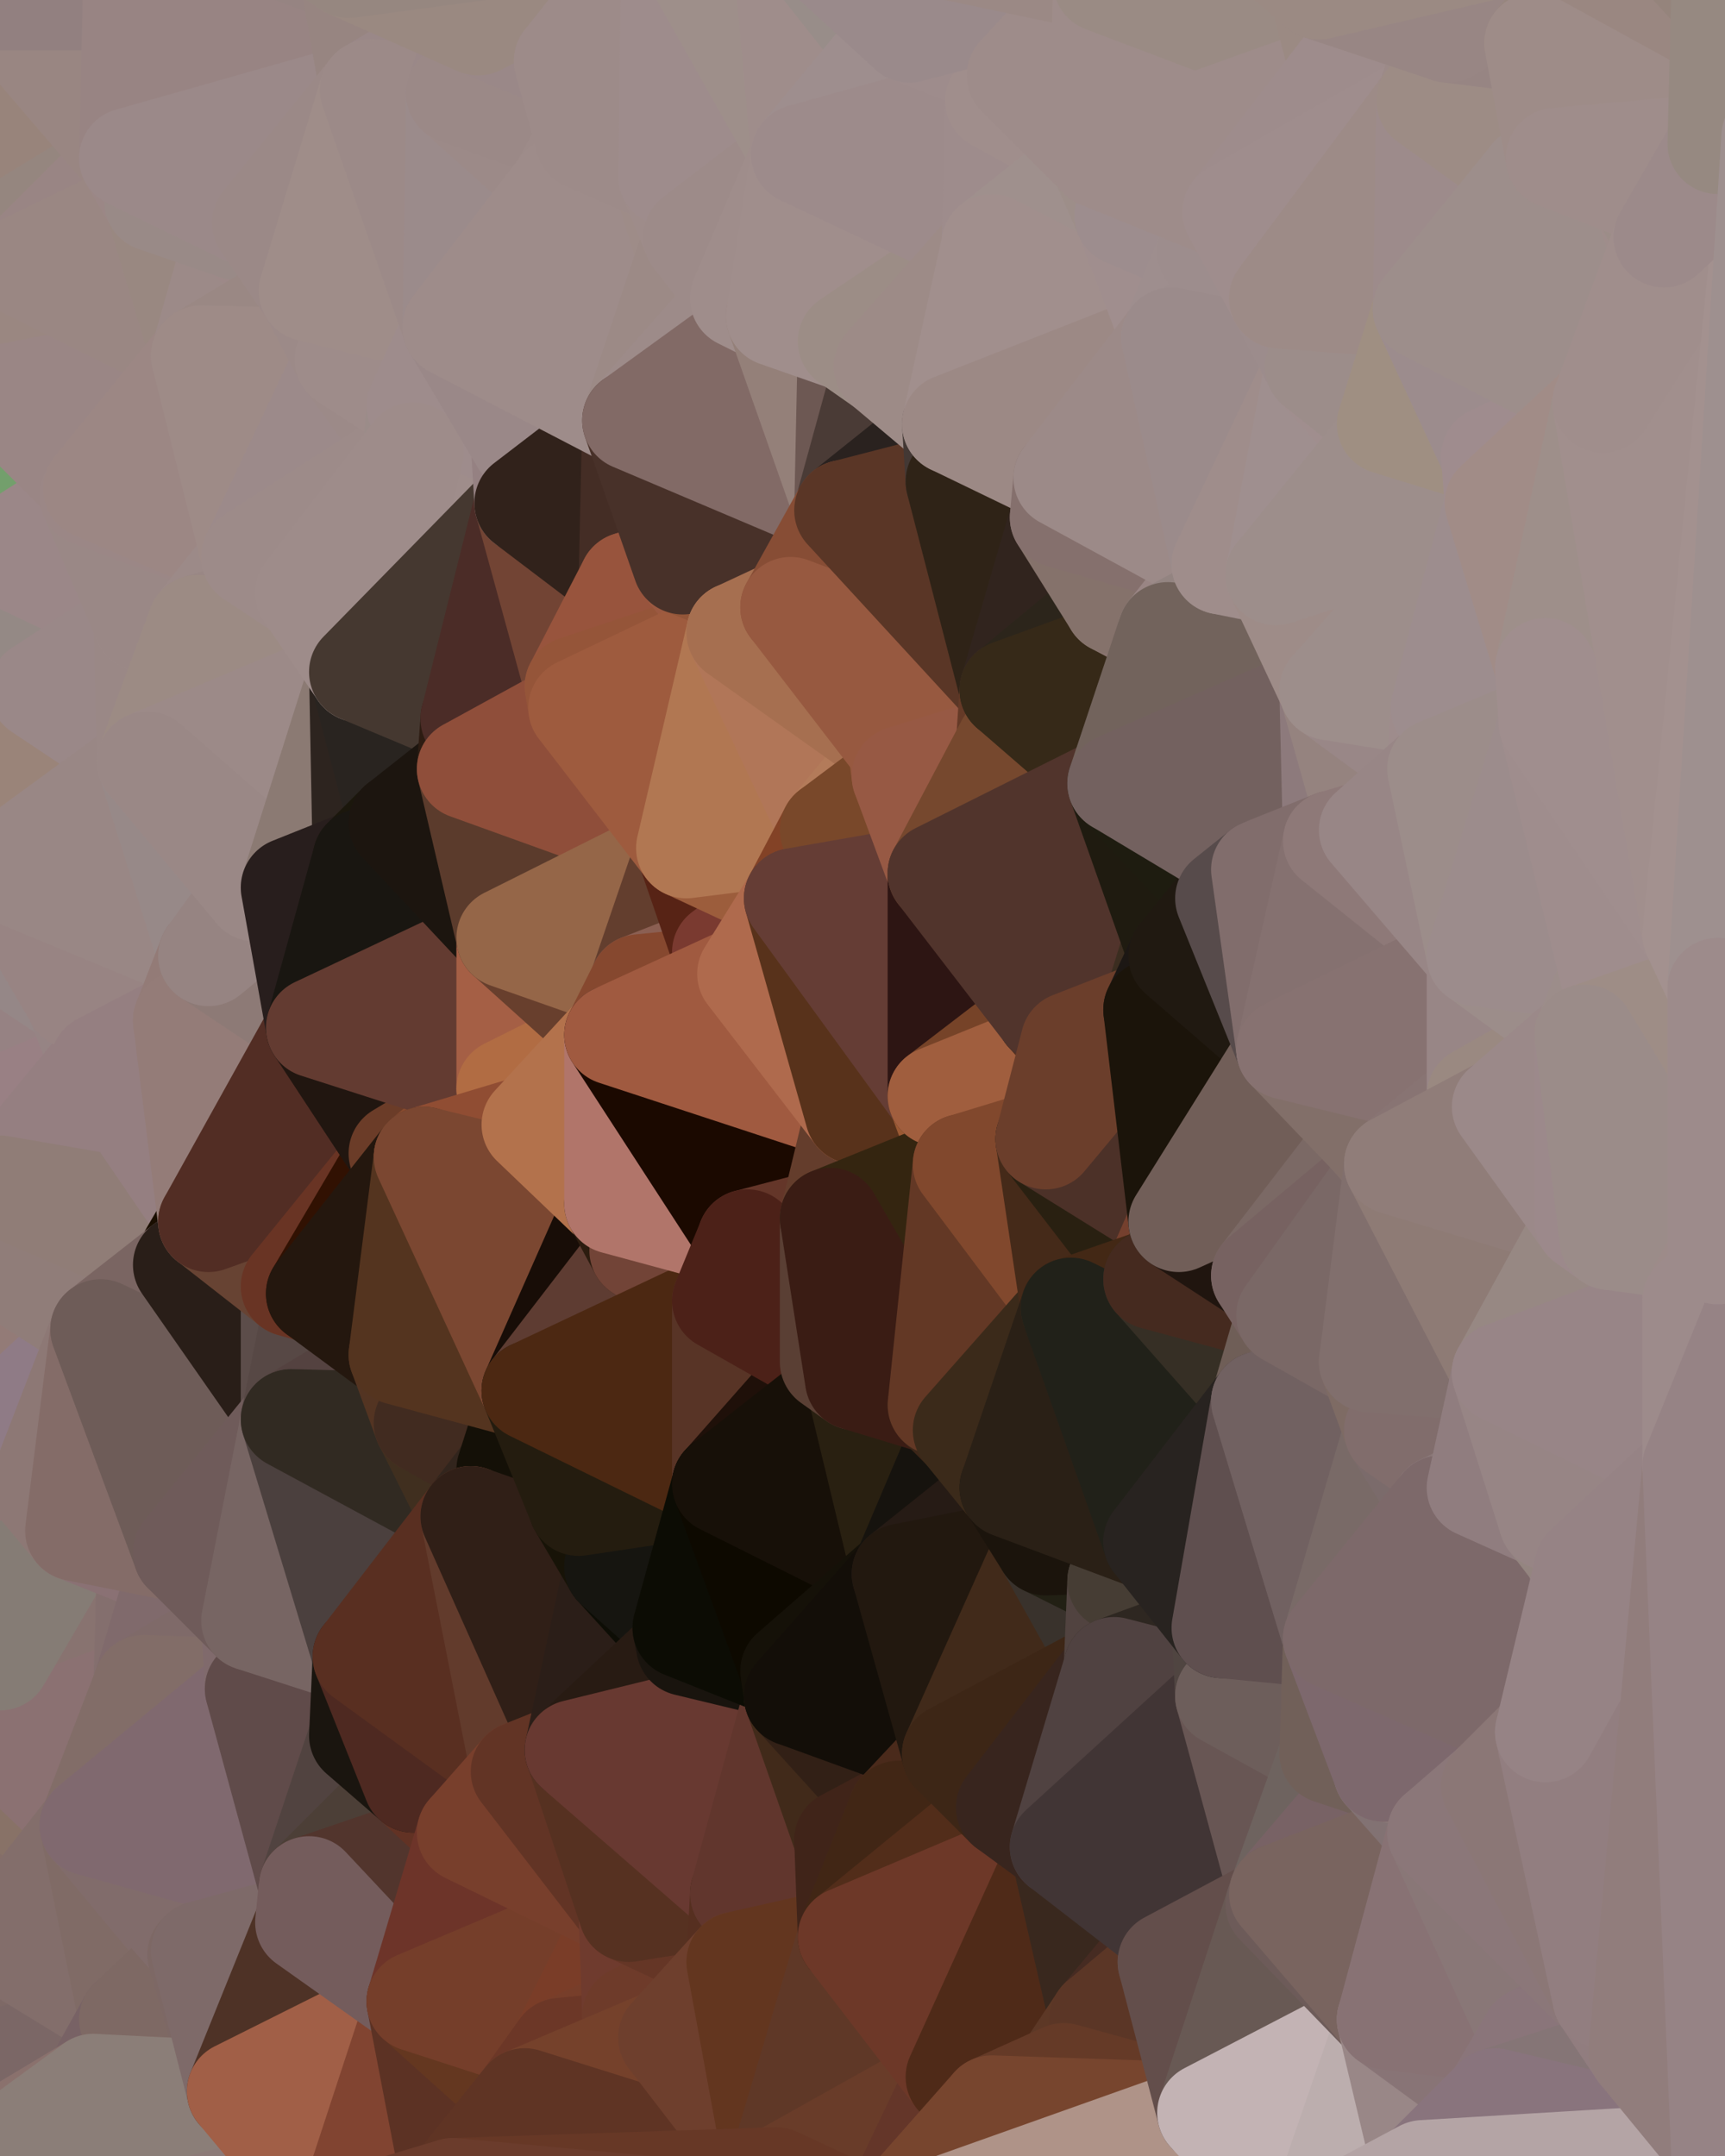 <?xml version="1.0" standalone="yes"?>
<svg width="480" height="600" xmlns="http://www.w3.org/2000/svg" version="1.1" ><polygon points="-34,148 -34,518 -18,222" fill="rgba(110, 154, 105, 1)" stroke="rgba(110, 154, 105, 1)" stroke-width="28" stroke-linejoin="round"/>
		<polygon points="-34,518 -18,444 -18,222" fill="rgba(101, 149, 89, 1)" stroke="rgba(101, 149, 89, 1)" stroke-width="28" stroke-linejoin="round"/>
		<polygon points="-19,204 -34,148 -18,222" fill="rgba(114, 158, 107, 1)" stroke="rgba(114, 158, 107, 1)" stroke-width="28" stroke-linejoin="round"/>
		<polygon points="-34,518 -19,500 -18,444" fill="rgba(97, 136, 89, 1)" stroke="rgba(97, 136, 89, 1)" stroke-width="28" stroke-linejoin="round"/>
		<polygon points="-4,118 -34,148 -3,130" fill="rgba(113, 152, 107, 1)" stroke="rgba(113, 152, 107, 1)" stroke-width="28" stroke-linejoin="round"/>
		<polygon points="0,418 -18,444 0,440" fill="rgba(102, 147, 92, 1)" stroke="rgba(102, 147, 92, 1)" stroke-width="28" stroke-linejoin="round"/>
		<polygon points="0,462 -4,488 0,484" fill="rgba(98, 140, 90, 1)" stroke="rgba(98, 140, 90, 1)" stroke-width="28" stroke-linejoin="round"/>
		<polygon points="0,396 -18,444 0,418" fill="rgba(105, 144, 99, 1)" stroke="rgba(105, 144, 99, 1)" stroke-width="28" stroke-linejoin="round"/>
		<polygon points="-18,444 -4,488 0,462" fill="rgba(100, 142, 92, 1)" stroke="rgba(100, 142, 92, 1)" stroke-width="28" stroke-linejoin="round"/>
		<polygon points="0,374 -18,444 0,396" fill="rgba(102, 144, 98, 1)" stroke="rgba(102, 144, 98, 1)" stroke-width="28" stroke-linejoin="round"/>
		<polygon points="0,352 -18,444 0,374" fill="rgba(102, 150, 90, 1)" stroke="rgba(102, 150, 90, 1)" stroke-width="28" stroke-linejoin="round"/>
		<polygon points="-19,500 -34,518 0,506" fill="rgba(94, 136, 90, 1)" stroke="rgba(94, 136, 90, 1)" stroke-width="28" stroke-linejoin="round"/>
		<polygon points="-4,488 -19,500 0,506" fill="rgba(94, 136, 90, 1)" stroke="rgba(94, 136, 90, 1)" stroke-width="28" stroke-linejoin="round"/>
		<polygon points="-34,148 0,2 0,0" fill="rgba(112, 152, 102, 1)" stroke="rgba(112, 152, 102, 1)" stroke-width="28" stroke-linejoin="round"/>
		<polygon points="0,330 -18,444 0,352" fill="rgba(102, 151, 95, 1)" stroke="rgba(102, 151, 95, 1)" stroke-width="28" stroke-linejoin="round"/>
		<polygon points="-18,222 -18,444 0,330" fill="rgba(108, 152, 103, 1)" stroke="rgba(108, 152, 103, 1)" stroke-width="28" stroke-linejoin="round"/>
		<polygon points="0,308 -18,222 0,330" fill="rgba(109, 153, 104, 1)" stroke="rgba(109, 153, 104, 1)" stroke-width="28" stroke-linejoin="round"/>
		<polygon points="-3,574 -34,518 0,599" fill="rgba(86, 129, 83, 1)" stroke="rgba(86, 129, 83, 1)" stroke-width="28" stroke-linejoin="round"/>
		<polygon points="-34,148 0,66 0,2" fill="rgba(113, 152, 105, 1)" stroke="rgba(113, 152, 105, 1)" stroke-width="28" stroke-linejoin="round"/>
		<polygon points="-34,518 -3,574 0,540" fill="rgba(89, 131, 85, 1)" stroke="rgba(89, 131, 85, 1)" stroke-width="28" stroke-linejoin="round"/>
		<polygon points="-34,148 0,88 0,66" fill="rgba(114, 156, 108, 1)" stroke="rgba(114, 156, 108, 1)" stroke-width="28" stroke-linejoin="round"/>
		<polygon points="-34,148 -4,118 0,88" fill="rgba(115, 159, 108, 1)" stroke="rgba(115, 159, 108, 1)" stroke-width="28" stroke-linejoin="round"/>
		<polygon points="-4,118 0,110 0,88" fill="rgba(111, 153, 105, 1)" stroke="rgba(111, 153, 105, 1)" stroke-width="28" stroke-linejoin="round"/>
		<polygon points="-3,130 0,154 0,132" fill="rgba(116, 155, 110, 1)" stroke="rgba(116, 155, 110, 1)" stroke-width="28" stroke-linejoin="round"/>
		<polygon points="-3,130 -34,148 0,154" fill="rgba(116, 155, 110, 1)" stroke="rgba(116, 155, 110, 1)" stroke-width="28" stroke-linejoin="round"/>
		<polygon points="-34,148 0,176 0,154" fill="rgba(114, 156, 108, 1)" stroke="rgba(114, 156, 108, 1)" stroke-width="28" stroke-linejoin="round"/>
		<polygon points="-34,148 -19,204 0,176" fill="rgba(115, 159, 108, 1)" stroke="rgba(115, 159, 108, 1)" stroke-width="28" stroke-linejoin="round"/>
		<polygon points="-19,204 0,198 0,176" fill="rgba(111, 155, 106, 1)" stroke="rgba(111, 155, 106, 1)" stroke-width="28" stroke-linejoin="round"/>
		<polygon points="-19,204 -18,222 0,220" fill="rgba(108, 154, 108, 1)" stroke="rgba(108, 154, 108, 1)" stroke-width="28" stroke-linejoin="round"/>
		<polygon points="-18,222 0,242 0,220" fill="rgba(112, 156, 107, 1)" stroke="rgba(112, 156, 107, 1)" stroke-width="28" stroke-linejoin="round"/>
		<polygon points="-18,222 0,264 0,242" fill="rgba(112, 151, 104, 1)" stroke="rgba(112, 151, 104, 1)" stroke-width="28" stroke-linejoin="round"/>
		<polygon points="-18,222 0,286 0,264" fill="rgba(110, 154, 105, 1)" stroke="rgba(110, 154, 105, 1)" stroke-width="28" stroke-linejoin="round"/>
		<polygon points="-18,222 0,308 0,286" fill="rgba(109, 153, 104, 1)" stroke="rgba(109, 153, 104, 1)" stroke-width="28" stroke-linejoin="round"/>
		<polygon points="-18,444 -19,500 -4,488" fill="rgba(98, 140, 90, 1)" stroke="rgba(98, 140, 90, 1)" stroke-width="28" stroke-linejoin="round"/>
		<polygon points="0,66 0,88 6,74" fill="rgba(112, 151, 104, 1)" stroke="rgba(112, 151, 104, 1)" stroke-width="28" stroke-linejoin="round"/>
		<polygon points="-3,574 0,599 6,592" fill="rgba(83, 127, 78, 1)" stroke="rgba(83, 127, 78, 1)" stroke-width="28" stroke-linejoin="round"/>
		<polygon points="-18,444 0,462 0,440" fill="rgba(97, 144, 92, 1)" stroke="rgba(97, 144, 92, 1)" stroke-width="28" stroke-linejoin="round"/>
		<polygon points="-34,518 0,540 0,506" fill="rgba(91, 133, 85, 1)" stroke="rgba(91, 133, 85, 1)" stroke-width="28" stroke-linejoin="round"/>
		<polygon points="-19,204 0,220 0,198" fill="rgba(111, 154, 108, 1)" stroke="rgba(111, 154, 108, 1)" stroke-width="28" stroke-linejoin="round"/>
		<polygon points="0,198 0,220 10,210" fill="rgba(154, 131, 123, 1)" stroke="rgba(154, 131, 123, 1)" stroke-width="28" stroke-linejoin="round"/>
		<polygon points="0,396 0,418 11,414" fill="rgba(146, 119, 112, 1)" stroke="rgba(146, 119, 112, 1)" stroke-width="28" stroke-linejoin="round"/>
		<polygon points="0,176 0,198 11,192" fill="rgba(153, 130, 116, 1)" stroke="rgba(153, 130, 116, 1)" stroke-width="28" stroke-linejoin="round"/>
		<polygon points="0,198 10,210 11,192" fill="rgba(152, 137, 142, 1)" stroke="rgba(152, 137, 142, 1)" stroke-width="28" stroke-linejoin="round"/>
		<polygon points="-4,488 0,506 10,506" fill="rgba(96, 138, 92, 1)" stroke="rgba(96, 138, 92, 1)" stroke-width="28" stroke-linejoin="round"/>
		<polygon points="0,484 -4,488 10,506" fill="rgba(99, 138, 91, 1)" stroke="rgba(99, 138, 91, 1)" stroke-width="28" stroke-linejoin="round"/>
		<polygon points="-4,118 -3,130 0,132" fill="rgba(111, 155, 104, 1)" stroke="rgba(111, 155, 104, 1)" stroke-width="28" stroke-linejoin="round"/>
		<polygon points="0,418 0,440 21,426" fill="rgba(136, 127, 130, 1)" stroke="rgba(136, 127, 130, 1)" stroke-width="28" stroke-linejoin="round"/>
		<polygon points="11,414 0,418 21,426" fill="rgba(150, 114, 116, 1)" stroke="rgba(150, 114, 116, 1)" stroke-width="28" stroke-linejoin="round"/>
		<polygon points="0,264 0,286 21,278" fill="rgba(150, 136, 136, 1)" stroke="rgba(150, 136, 136, 1)" stroke-width="28" stroke-linejoin="round"/>
		<polygon points="0,506 0,540 10,506" fill="rgba(132, 105, 94, 1)" stroke="rgba(132, 105, 94, 1)" stroke-width="28" stroke-linejoin="round"/>
		<polygon points="0,132 0,154 25,138" fill="rgba(145, 140, 137, 1)" stroke="rgba(145, 140, 137, 1)" stroke-width="28" stroke-linejoin="round"/>
		<polygon points="0,132 25,138 26,136" fill="rgba(153, 134, 136, 1)" stroke="rgba(153, 134, 136, 1)" stroke-width="28" stroke-linejoin="round"/>
		<polygon points="-3,574 6,592 26,580" fill="rgba(122, 101, 98, 1)" stroke="rgba(122, 101, 98, 1)" stroke-width="28" stroke-linejoin="round"/>
		<polygon points="0,286 0,308 28,296" fill="rgba(153, 132, 129, 1)" stroke="rgba(153, 132, 129, 1)" stroke-width="28" stroke-linejoin="round"/>
		<polygon points="21,278 0,286 28,296" fill="rgba(150, 130, 131, 1)" stroke="rgba(150, 130, 131, 1)" stroke-width="28" stroke-linejoin="round"/>
		<polygon points="0,352 0,374 28,370" fill="rgba(151, 125, 128, 1)" stroke="rgba(151, 125, 128, 1)" stroke-width="28" stroke-linejoin="round"/>
		<polygon points="0,374 0,396 28,370" fill="rgba(147, 123, 119, 1)" stroke="rgba(147, 123, 119, 1)" stroke-width="28" stroke-linejoin="round"/>
		<polygon points="0,110 0,132 26,136" fill="rgba(151, 133, 133, 1)" stroke="rgba(151, 133, 133, 1)" stroke-width="28" stroke-linejoin="round"/>
		<polygon points="10,506 0,540 25,508" fill="rgba(133, 110, 104, 1)" stroke="rgba(133, 110, 104, 1)" stroke-width="28" stroke-linejoin="round"/>
		<polygon points="-4,118 0,132 0,110" fill="rgba(115, 159, 108, 1)" stroke="rgba(115, 159, 108, 1)" stroke-width="28" stroke-linejoin="round"/>
		<polygon points="0,540 -3,574 36,562" fill="rgba(126, 105, 102, 1)" stroke="rgba(126, 105, 102, 1)" stroke-width="28" stroke-linejoin="round"/>
		<polygon points="-3,574 26,580 36,562" fill="rgba(123, 103, 102, 1)" stroke="rgba(123, 103, 102, 1)" stroke-width="28" stroke-linejoin="round"/>
		<polygon points="0,0 0,2 37,0" fill="rgba(152, 126, 127, 1)" stroke="rgba(152, 126, 127, 1)" stroke-width="28" stroke-linejoin="round"/>
		<polygon points="0,2 0,66 36,44" fill="rgba(152, 132, 123, 1)" stroke="rgba(152, 132, 123, 1)" stroke-width="28" stroke-linejoin="round"/>
		<polygon points="0,462 0,484 40,469" fill="rgba(131, 118, 112, 1)" stroke="rgba(131, 118, 112, 1)" stroke-width="28" stroke-linejoin="round"/>
		<polygon points="0,176 11,192 40,173" fill="rgba(154, 134, 136, 1)" stroke="rgba(154, 134, 136, 1)" stroke-width="28" stroke-linejoin="round"/>
		<polygon points="0,66 6,74 36,44" fill="rgba(149, 134, 127, 1)" stroke="rgba(149, 134, 127, 1)" stroke-width="28" stroke-linejoin="round"/>
		<polygon points="0,484 10,506 25,508" fill="rgba(136, 114, 103, 1)" stroke="rgba(136, 114, 103, 1)" stroke-width="28" stroke-linejoin="round"/>
		<polygon points="0,154 0,176 40,173" fill="rgba(148, 137, 133, 1)" stroke="rgba(148, 137, 133, 1)" stroke-width="28" stroke-linejoin="round"/>
		<polygon points="36,44 6,74 43,56" fill="rgba(153, 133, 132, 1)" stroke="rgba(153, 133, 132, 1)" stroke-width="28" stroke-linejoin="round"/>
		<polygon points="21,426 40,469 41,434" fill="rgba(136, 115, 110, 1)" stroke="rgba(136, 115, 110, 1)" stroke-width="28" stroke-linejoin="round"/>
		<polygon points="11,192 10,210 41,212" fill="rgba(152, 134, 134, 1)" stroke="rgba(152, 134, 134, 1)" stroke-width="28" stroke-linejoin="round"/>
		<polygon points="10,210 0,242 41,212" fill="rgba(151, 131, 132, 1)" stroke="rgba(151, 131, 132, 1)" stroke-width="28" stroke-linejoin="round"/>
		<polygon points="21,426 0,462 40,469" fill="rgba(136, 115, 112, 1)" stroke="rgba(136, 115, 112, 1)" stroke-width="28" stroke-linejoin="round"/>
		<polygon points="0,484 25,508 40,469" fill="rgba(139, 113, 114, 1)" stroke="rgba(139, 113, 114, 1)" stroke-width="28" stroke-linejoin="round"/>
		<polygon points="25,138 0,154 40,173" fill="rgba(155, 135, 136, 1)" stroke="rgba(155, 135, 136, 1)" stroke-width="28" stroke-linejoin="round"/>
		<polygon points="0,2 36,44 37,0" fill="rgba(153, 134, 130, 1)" stroke="rgba(153, 134, 130, 1)" stroke-width="28" stroke-linejoin="round"/>
		<polygon points="0,308 0,330 28,296" fill="rgba(153, 128, 132, 1)" stroke="rgba(153, 128, 132, 1)" stroke-width="28" stroke-linejoin="round"/>
		<polygon points="0,396 11,414 28,370" fill="rgba(143, 123, 134, 1)" stroke="rgba(143, 123, 134, 1)" stroke-width="28" stroke-linejoin="round"/>
		<polygon points="0,440 0,462 21,426" fill="rgba(133, 124, 117, 1)" stroke="rgba(133, 124, 117, 1)" stroke-width="28" stroke-linejoin="round"/>
		<polygon points="0,242 0,264 21,278" fill="rgba(149, 135, 135, 1)" stroke="rgba(149, 135, 135, 1)" stroke-width="28" stroke-linejoin="round"/>
		<polygon points="0,220 0,242 10,210" fill="rgba(154, 132, 121, 1)" stroke="rgba(154, 132, 121, 1)" stroke-width="28" stroke-linejoin="round"/>
		<polygon points="21,278 28,296 51,284" fill="rgba(150, 132, 132, 1)" stroke="rgba(150, 132, 132, 1)" stroke-width="28" stroke-linejoin="round"/>
		<polygon points="0,330 0,352 51,352" fill="rgba(151, 130, 127, 1)" stroke="rgba(151, 130, 127, 1)" stroke-width="28" stroke-linejoin="round"/>
		<polygon points="0,352 28,370 51,352" fill="rgba(144, 125, 121, 1)" stroke="rgba(144, 125, 121, 1)" stroke-width="28" stroke-linejoin="round"/>
		<polygon points="40,173 11,192 41,212" fill="rgba(154, 136, 136, 1)" stroke="rgba(154, 136, 136, 1)" stroke-width="28" stroke-linejoin="round"/>
		<polygon points="25,508 0,540 36,562" fill="rgba(131, 110, 107, 1)" stroke="rgba(131, 110, 107, 1)" stroke-width="28" stroke-linejoin="round"/>
		<polygon points="6,74 0,88 56,99" fill="rgba(151, 133, 133, 1)" stroke="rgba(151, 133, 133, 1)" stroke-width="28" stroke-linejoin="round"/>
		<polygon points="0,88 0,110 56,99" fill="rgba(154, 135, 129, 1)" stroke="rgba(154, 135, 129, 1)" stroke-width="28" stroke-linejoin="round"/>
		<polygon points="0,110 26,136 56,99" fill="rgba(154, 134, 133, 1)" stroke="rgba(154, 134, 133, 1)" stroke-width="28" stroke-linejoin="round"/>
		<polygon points="25,508 36,562 55,544" fill="rgba(128, 107, 102, 1)" stroke="rgba(128, 107, 102, 1)" stroke-width="28" stroke-linejoin="round"/>
		<polygon points="28,296 0,330 58,340" fill="rgba(149, 127, 129, 1)" stroke="rgba(149, 127, 129, 1)" stroke-width="28" stroke-linejoin="round"/>
		<polygon points="0,330 51,352 58,340" fill="rgba(144, 125, 119, 1)" stroke="rgba(144, 125, 119, 1)" stroke-width="28" stroke-linejoin="round"/>
		<polygon points="21,278 51,284 58,266" fill="rgba(152, 130, 132, 1)" stroke="rgba(152, 130, 132, 1)" stroke-width="28" stroke-linejoin="round"/>
		<polygon points="0,242 21,278 58,266" fill="rgba(152, 132, 131, 1)" stroke="rgba(152, 132, 131, 1)" stroke-width="28" stroke-linejoin="round"/>
		<polygon points="25,508 55,544 56,543" fill="rgba(129, 108, 107, 1)" stroke="rgba(129, 108, 107, 1)" stroke-width="28" stroke-linejoin="round"/>
		<polygon points="43,56 6,74 56,99" fill="rgba(154, 135, 131, 1)" stroke="rgba(154, 135, 131, 1)" stroke-width="28" stroke-linejoin="round"/>
		<polygon points="36,562 26,580 66,582" fill="rgba(120, 98, 101, 1)" stroke="rgba(120, 98, 101, 1)" stroke-width="28" stroke-linejoin="round"/>
		<polygon points="41,212 0,242 58,266" fill="rgba(153, 135, 133, 1)" stroke="rgba(153, 135, 133, 1)" stroke-width="28" stroke-linejoin="round"/>
		<polygon points="40,173 41,212 55,174" fill="rgba(154, 136, 134, 1)" stroke="rgba(154, 136, 134, 1)" stroke-width="28" stroke-linejoin="round"/>
		<polygon points="41,434 40,469 51,432" fill="rgba(132, 111, 110, 1)" stroke="rgba(132, 111, 110, 1)" stroke-width="28" stroke-linejoin="round"/>
		<polygon points="21,426 41,434 51,432" fill="rgba(138, 113, 116, 1)" stroke="rgba(138, 113, 116, 1)" stroke-width="28" stroke-linejoin="round"/>
		<polygon points="51,432 40,469 70,451" fill="rgba(128, 106, 108, 1)" stroke="rgba(128, 106, 108, 1)" stroke-width="28" stroke-linejoin="round"/>
		<polygon points="40,173 55,174 70,155" fill="rgba(158, 140, 138, 1)" stroke="rgba(158, 140, 138, 1)" stroke-width="28" stroke-linejoin="round"/>
		<polygon points="25,138 40,173 70,155" fill="rgba(154, 136, 134, 1)" stroke="rgba(154, 136, 134, 1)" stroke-width="28" stroke-linejoin="round"/>
		<polygon points="43,56 56,99 66,64" fill="rgba(153, 136, 129, 1)" stroke="rgba(153, 136, 129, 1)" stroke-width="28" stroke-linejoin="round"/>
		<polygon points="41,212 58,266 71,248" fill="rgba(151, 137, 136, 1)" stroke="rgba(151, 137, 136, 1)" stroke-width="28" stroke-linejoin="round"/>
		<polygon points="26,136 25,138 70,155" fill="rgba(155, 135, 134, 1)" stroke="rgba(155, 135, 134, 1)" stroke-width="28" stroke-linejoin="round"/>
		<polygon points="0,0 37,0 67,-29" fill="rgba(146, 128, 128, 1)" stroke="rgba(146, 128, 128, 1)" stroke-width="28" stroke-linejoin="round"/>
		<polygon points="11,414 21,426 28,370" fill="rgba(141, 120, 117, 1)" stroke="rgba(141, 120, 117, 1)" stroke-width="28" stroke-linejoin="round"/>
		<polygon points="70,451 40,469 71,470" fill="rgba(127, 106, 105, 1)" stroke="rgba(127, 106, 105, 1)" stroke-width="28" stroke-linejoin="round"/>
		<polygon points="55,544 36,562 66,582" fill="rgba(126, 105, 100, 1)" stroke="rgba(126, 105, 100, 1)" stroke-width="28" stroke-linejoin="round"/>
		<polygon points="51,284 28,296 58,340" fill="rgba(149, 127, 129, 1)" stroke="rgba(149, 127, 129, 1)" stroke-width="28" stroke-linejoin="round"/>
		<polygon points="28,370 21,426 51,432" fill="rgba(132, 108, 104, 1)" stroke="rgba(132, 108, 104, 1)" stroke-width="28" stroke-linejoin="round"/>
		<polygon points="58,340 51,352 81,358" fill="rgba(26, 14, 0, 1)" stroke="rgba(26, 14, 0, 1)" stroke-width="28" stroke-linejoin="round"/>
		<polygon points="51,352 28,370 81,395" fill="rgba(122, 101, 98, 1)" stroke="rgba(122, 101, 98, 1)" stroke-width="28" stroke-linejoin="round"/>
		<polygon points="28,370 51,432 81,395" fill="rgba(110, 92, 88, 1)" stroke="rgba(110, 92, 88, 1)" stroke-width="28" stroke-linejoin="round"/>
		<polygon points="56,99 26,136 70,155" fill="rgba(156, 135, 132, 1)" stroke="rgba(156, 135, 132, 1)" stroke-width="28" stroke-linejoin="round"/>
		<polygon points="66,64 56,99 86,81" fill="rgba(156, 138, 136, 1)" stroke="rgba(156, 138, 136, 1)" stroke-width="28" stroke-linejoin="round"/>
		<polygon points="73,62 66,64 86,81" fill="rgba(157, 137, 136, 1)" stroke="rgba(157, 137, 136, 1)" stroke-width="28" stroke-linejoin="round"/>
		<polygon points="56,543 85,535 86,525" fill="rgba(127, 103, 103, 1)" stroke="rgba(127, 103, 103, 1)" stroke-width="28" stroke-linejoin="round"/>
		<polygon points="70,155 55,174 85,165" fill="rgba(156, 138, 136, 1)" stroke="rgba(156, 138, 136, 1)" stroke-width="28" stroke-linejoin="round"/>
		<polygon points="40,469 25,508 71,470" fill="rgba(130, 109, 104, 1)" stroke="rgba(130, 109, 104, 1)" stroke-width="28" stroke-linejoin="round"/>
		<polygon points="58,266 51,284 88,286" fill="rgba(147, 123, 119, 1)" stroke="rgba(147, 123, 119, 1)" stroke-width="28" stroke-linejoin="round"/>
		<polygon points="25,508 56,543 86,525" fill="rgba(129, 108, 107, 1)" stroke="rgba(129, 108, 107, 1)" stroke-width="28" stroke-linejoin="round"/>
		<polygon points="71,470 25,508 86,525" fill="rgba(128, 105, 111, 1)" stroke="rgba(128, 105, 111, 1)" stroke-width="28" stroke-linejoin="round"/>
		<polygon points="51,352 81,395 81,358" fill="rgba(41, 30, 24, 1)" stroke="rgba(41, 30, 24, 1)" stroke-width="28" stroke-linejoin="round"/>
		<polygon points="36,44 43,56 73,62" fill="rgba(155, 135, 134, 1)" stroke="rgba(155, 135, 134, 1)" stroke-width="28" stroke-linejoin="round"/>
		<polygon points="43,56 66,64 73,62" fill="rgba(153, 138, 135, 1)" stroke="rgba(153, 138, 135, 1)" stroke-width="28" stroke-linejoin="round"/>
		<polygon points="56,543 55,544 66,582" fill="rgba(125, 104, 101, 1)" stroke="rgba(125, 104, 101, 1)" stroke-width="28" stroke-linejoin="round"/>
		<polygon points="6,592 0,599 26,580" fill="rgba(138, 113, 109, 1)" stroke="rgba(138, 113, 109, 1)" stroke-width="28" stroke-linejoin="round"/>
		<polygon points="86,81 56,99 96,100" fill="rgba(154, 136, 132, 1)" stroke="rgba(154, 136, 132, 1)" stroke-width="28" stroke-linejoin="round"/>
		<polygon points="67,-29 37,0 97,-9" fill="rgba(149, 131, 129, 1)" stroke="rgba(149, 131, 129, 1)" stroke-width="28" stroke-linejoin="round"/>
		<polygon points="66,582 0,599 96,618" fill="rgba(140, 122, 120, 1)" stroke="rgba(140, 122, 120, 1)" stroke-width="28" stroke-linejoin="round"/>
		<polygon points="51,284 58,340 88,286" fill="rgba(148, 124, 120, 1)" stroke="rgba(148, 124, 120, 1)" stroke-width="28" stroke-linejoin="round"/>
		<polygon points="81,247 58,266 88,286" fill="rgba(141, 122, 118, 1)" stroke="rgba(141, 122, 118, 1)" stroke-width="28" stroke-linejoin="round"/>
		<polygon points="81,358 81,395 88,360" fill="rgba(92, 77, 74, 1)" stroke="rgba(92, 77, 74, 1)" stroke-width="28" stroke-linejoin="round"/>
		<polygon points="71,248 58,266 81,247" fill="rgba(150, 132, 130, 1)" stroke="rgba(150, 132, 130, 1)" stroke-width="28" stroke-linejoin="round"/>
		<polygon points="26,580 0,599 66,582" fill="rgba(139, 126, 120, 1)" stroke="rgba(139, 126, 120, 1)" stroke-width="28" stroke-linejoin="round"/>
		<polygon points="85,165 55,174 100,187" fill="rgba(153, 135, 133, 1)" stroke="rgba(153, 135, 133, 1)" stroke-width="28" stroke-linejoin="round"/>
		<polygon points="70,451 71,470 101,461" fill="rgba(128, 106, 108, 1)" stroke="rgba(128, 106, 108, 1)" stroke-width="28" stroke-linejoin="round"/>
		<polygon points="56,543 66,582 85,535" fill="rgba(126, 106, 105, 1)" stroke="rgba(126, 106, 105, 1)" stroke-width="28" stroke-linejoin="round"/>
		<polygon points="97,-9 37,0 103,25" fill="rgba(150, 132, 130, 1)" stroke="rgba(150, 132, 130, 1)" stroke-width="28" stroke-linejoin="round"/>
		<polygon points="37,0 36,44 103,25" fill="rgba(152, 132, 131, 1)" stroke="rgba(152, 132, 131, 1)" stroke-width="28" stroke-linejoin="round"/>
		<polygon points="36,44 73,62 103,25" fill="rgba(155, 137, 137, 1)" stroke="rgba(155, 137, 137, 1)" stroke-width="28" stroke-linejoin="round"/>
		<polygon points="71,470 100,483 101,461" fill="rgba(115, 95, 94, 1)" stroke="rgba(115, 95, 94, 1)" stroke-width="28" stroke-linejoin="round"/>
		<polygon points="55,174 41,212 100,187" fill="rgba(156, 139, 132, 1)" stroke="rgba(156, 139, 132, 1)" stroke-width="28" stroke-linejoin="round"/>
		<polygon points="41,212 81,247 100,187" fill="rgba(156, 138, 136, 1)" stroke="rgba(156, 138, 136, 1)" stroke-width="28" stroke-linejoin="round"/>
		<polygon points="71,470 86,525 100,483" fill="rgba(96, 75, 74, 1)" stroke="rgba(96, 75, 74, 1)" stroke-width="28" stroke-linejoin="round"/>
		<polygon points="56,99 70,155 96,100" fill="rgba(158, 139, 135, 1)" stroke="rgba(158, 139, 135, 1)" stroke-width="28" stroke-linejoin="round"/>
		<polygon points="41,212 71,248 81,247" fill="rgba(154, 136, 134, 1)" stroke="rgba(154, 136, 134, 1)" stroke-width="28" stroke-linejoin="round"/>
		<polygon points="51,432 70,451 81,395" fill="rgba(111, 91, 90, 1)" stroke="rgba(111, 91, 90, 1)" stroke-width="28" stroke-linejoin="round"/>
		<polygon points="88,360 81,395 111,377" fill="rgba(87, 72, 69, 1)" stroke="rgba(87, 72, 69, 1)" stroke-width="28" stroke-linejoin="round"/>
		<polygon points="58,340 81,358 111,321" fill="rgba(103, 67, 51, 1)" stroke="rgba(103, 67, 51, 1)" stroke-width="28" stroke-linejoin="round"/>
		<polygon points="88,286 58,340 111,321" fill="rgba(82, 45, 36, 1)" stroke="rgba(82, 45, 36, 1)" stroke-width="28" stroke-linejoin="round"/>
		<polygon points="100,187 81,247 101,239" fill="rgba(139, 122, 115, 1)" stroke="rgba(139, 122, 115, 1)" stroke-width="28" stroke-linejoin="round"/>
		<polygon points="96,100 70,155 115,126" fill="rgba(156, 138, 138, 1)" stroke="rgba(156, 138, 138, 1)" stroke-width="28" stroke-linejoin="round"/>
		<polygon points="100,187 101,239 111,229" fill="rgba(45, 36, 31, 1)" stroke="rgba(45, 36, 31, 1)" stroke-width="28" stroke-linejoin="round"/>
		<polygon points="81,358 88,360 111,321" fill="rgba(105, 52, 36, 1)" stroke="rgba(105, 52, 36, 1)" stroke-width="28" stroke-linejoin="round"/>
		<polygon points="85,535 66,582 116,557" fill="rgba(78, 50, 38, 1)" stroke="rgba(78, 50, 38, 1)" stroke-width="28" stroke-linejoin="round"/>
		<polygon points="96,100 115,126 116,113" fill="rgba(156, 138, 136, 1)" stroke="rgba(156, 138, 136, 1)" stroke-width="28" stroke-linejoin="round"/>
		<polygon points="100,483 86,525 115,496" fill="rgba(81, 67, 64, 1)" stroke="rgba(81, 67, 64, 1)" stroke-width="28" stroke-linejoin="round"/>
		<polygon points="111,377 81,395 118,396" fill="rgba(84, 66, 64, 1)" stroke="rgba(84, 66, 64, 1)" stroke-width="28" stroke-linejoin="round"/>
		<polygon points="70,155 85,165 115,126" fill="rgba(157, 139, 137, 1)" stroke="rgba(157, 139, 137, 1)" stroke-width="28" stroke-linejoin="round"/>
		<polygon points="81,247 88,286 101,239" fill="rgba(40, 30, 29, 1)" stroke="rgba(40, 30, 29, 1)" stroke-width="28" stroke-linejoin="round"/>
		<polygon points="86,81 96,100 126,91" fill="rgba(156, 138, 136, 1)" stroke="rgba(156, 138, 136, 1)" stroke-width="28" stroke-linejoin="round"/>
		<polygon points="96,100 116,113 126,91" fill="rgba(158, 140, 138, 1)" stroke="rgba(158, 140, 138, 1)" stroke-width="28" stroke-linejoin="round"/>
		<polygon points="81,395 70,451 101,461" fill="rgba(119, 101, 99, 1)" stroke="rgba(119, 101, 99, 1)" stroke-width="28" stroke-linejoin="round"/>
		<polygon points="81,395 101,461 131,422" fill="rgba(75, 64, 62, 1)" stroke="rgba(75, 64, 62, 1)" stroke-width="28" stroke-linejoin="round"/>
		<polygon points="118,396 81,395 131,422" fill="rgba(49, 42, 34, 1)" stroke="rgba(49, 42, 34, 1)" stroke-width="28" stroke-linejoin="round"/>
		<polygon points="100,187 130,214 131,200" fill="rgba(36, 29, 23, 1)" stroke="rgba(36, 29, 23, 1)" stroke-width="28" stroke-linejoin="round"/>
		<polygon points="115,496 86,525 130,510" fill="rgba(76, 63, 55, 1)" stroke="rgba(76, 63, 55, 1)" stroke-width="28" stroke-linejoin="round"/>
		<polygon points="100,187 111,229 130,214" fill="rgba(41, 36, 32, 1)" stroke="rgba(41, 36, 32, 1)" stroke-width="28" stroke-linejoin="round"/>
		<polygon points="66,582 96,618 116,557" fill="rgba(161, 95, 71, 1)" stroke="rgba(161, 95, 71, 1)" stroke-width="28" stroke-linejoin="round"/>
		<polygon points="97,-9 103,25 133,7" fill="rgba(151, 133, 129, 1)" stroke="rgba(151, 133, 129, 1)" stroke-width="28" stroke-linejoin="round"/>
		<polygon points="103,25 127,26 133,7" fill="rgba(154, 136, 136, 1)" stroke="rgba(154, 136, 136, 1)" stroke-width="28" stroke-linejoin="round"/>
		<polygon points="86,525 116,557 130,510" fill="rgba(82, 53, 45, 1)" stroke="rgba(82, 53, 45, 1)" stroke-width="28" stroke-linejoin="round"/>
		<polygon points="116,557 96,618 126,609" fill="rgba(129, 68, 49, 1)" stroke="rgba(129, 68, 49, 1)" stroke-width="28" stroke-linejoin="round"/>
		<polygon points="111,321 88,360 118,322" fill="rgba(49, 17, 2, 1)" stroke="rgba(49, 17, 2, 1)" stroke-width="28" stroke-linejoin="round"/>
		<polygon points="86,525 85,535 116,557" fill="rgba(116, 92, 92, 1)" stroke="rgba(116, 92, 92, 1)" stroke-width="28" stroke-linejoin="round"/>
		<polygon points="73,62 86,81 103,25" fill="rgba(155, 137, 135, 1)" stroke="rgba(155, 137, 135, 1)" stroke-width="28" stroke-linejoin="round"/>
		<polygon points="118,396 131,422 141,409" fill="rgba(64, 47, 31, 1)" stroke="rgba(64, 47, 31, 1)" stroke-width="28" stroke-linejoin="round"/>
		<polygon points="111,229 101,239 141,261" fill="rgba(27, 23, 12, 1)" stroke="rgba(27, 23, 12, 1)" stroke-width="28" stroke-linejoin="round"/>
		<polygon points="101,239 88,286 141,261" fill="rgba(25, 22, 17, 1)" stroke="rgba(25, 22, 17, 1)" stroke-width="28" stroke-linejoin="round"/>
		<polygon points="88,286 111,321 141,303" fill="rgba(33, 22, 16, 1)" stroke="rgba(33, 22, 16, 1)" stroke-width="28" stroke-linejoin="round"/>
		<polygon points="111,321 118,322 141,303" fill="rgba(107, 60, 40, 1)" stroke="rgba(107, 60, 40, 1)" stroke-width="28" stroke-linejoin="round"/>
		<polygon points="88,360 111,377 118,322" fill="rgba(36, 23, 14, 1)" stroke="rgba(36, 23, 14, 1)" stroke-width="28" stroke-linejoin="round"/>
		<polygon points="116,113 115,126 145,123" fill="rgba(155, 140, 137, 1)" stroke="rgba(155, 140, 137, 1)" stroke-width="28" stroke-linejoin="round"/>
		<polygon points="115,496 130,510 145,493" fill="rgba(98, 50, 36, 1)" stroke="rgba(98, 50, 36, 1)" stroke-width="28" stroke-linejoin="round"/>
		<polygon points="101,461 100,483 115,496" fill="rgba(26, 21, 15, 1)" stroke="rgba(26, 21, 15, 1)" stroke-width="28" stroke-linejoin="round"/>
		<polygon points="116,557 126,609 146,584" fill="rgba(92, 50, 36, 1)" stroke="rgba(92, 50, 36, 1)" stroke-width="28" stroke-linejoin="round"/>
		<polygon points="145,123 115,126 146,140" fill="rgba(153, 135, 133, 1)" stroke="rgba(153, 135, 133, 1)" stroke-width="28" stroke-linejoin="round"/>
		<polygon points="103,25 86,81 126,91" fill="rgba(159, 141, 137, 1)" stroke="rgba(159, 141, 137, 1)" stroke-width="28" stroke-linejoin="round"/>
		<polygon points="141,303 118,322 148,313" fill="rgba(135, 74, 46, 1)" stroke="rgba(135, 74, 46, 1)" stroke-width="28" stroke-linejoin="round"/>
		<polygon points="111,377 118,396 148,387" fill="rgba(83, 52, 34, 1)" stroke="rgba(83, 52, 34, 1)" stroke-width="28" stroke-linejoin="round"/>
		<polygon points="118,396 141,409 148,387" fill="rgba(65, 43, 32, 1)" stroke="rgba(65, 43, 32, 1)" stroke-width="28" stroke-linejoin="round"/>
		<polygon points="115,126 100,187 146,140" fill="rgba(159, 141, 139, 1)" stroke="rgba(159, 141, 139, 1)" stroke-width="28" stroke-linejoin="round"/>
		<polygon points="126,91 116,113 145,123" fill="rgba(158, 140, 140, 1)" stroke="rgba(158, 140, 140, 1)" stroke-width="28" stroke-linejoin="round"/>
		<polygon points="101,461 115,496 145,493" fill="rgba(78, 41, 33, 1)" stroke="rgba(78, 41, 33, 1)" stroke-width="28" stroke-linejoin="round"/>
		<polygon points="88,286 141,303 141,261" fill="rgba(99, 59, 49, 1)" stroke="rgba(99, 59, 49, 1)" stroke-width="28" stroke-linejoin="round"/>
		<polygon points="103,25 126,91 127,26" fill="rgba(156, 138, 136, 1)" stroke="rgba(156, 138, 136, 1)" stroke-width="28" stroke-linejoin="round"/>
		<polygon points="85,165 100,187 115,126" fill="rgba(158, 140, 138, 1)" stroke="rgba(158, 140, 138, 1)" stroke-width="28" stroke-linejoin="round"/>
		<polygon points="127,26 126,91 156,52" fill="rgba(155, 139, 139, 1)" stroke="rgba(155, 139, 139, 1)" stroke-width="28" stroke-linejoin="round"/>
		<polygon points="116,557 146,584 156,570" fill="rgba(100, 55, 32, 1)" stroke="rgba(100, 55, 32, 1)" stroke-width="28" stroke-linejoin="round"/>
		<polygon points="133,7 127,26 157,17" fill="rgba(154, 136, 136, 1)" stroke="rgba(154, 136, 136, 1)" stroke-width="28" stroke-linejoin="round"/>
		<polygon points="100,187 131,200 146,140" fill="rgba(69, 56, 48, 1)" stroke="rgba(69, 56, 48, 1)" stroke-width="28" stroke-linejoin="round"/>
		<polygon points="130,214 111,229 141,261" fill="rgba(28, 21, 15, 1)" stroke="rgba(28, 21, 15, 1)" stroke-width="28" stroke-linejoin="round"/>
		<polygon points="160,191 131,200 161,197" fill="rgba(94, 58, 42, 1)" stroke="rgba(94, 58, 42, 1)" stroke-width="28" stroke-linejoin="round"/>
		<polygon points="141,409 131,422 161,419" fill="rgba(50, 37, 29, 1)" stroke="rgba(50, 37, 29, 1)" stroke-width="28" stroke-linejoin="round"/>
		<polygon points="127,26 156,52 163,39" fill="rgba(156, 138, 136, 1)" stroke="rgba(156, 138, 136, 1)" stroke-width="28" stroke-linejoin="round"/>
		<polygon points="157,17 127,26 163,39" fill="rgba(155, 137, 135, 1)" stroke="rgba(155, 137, 135, 1)" stroke-width="28" stroke-linejoin="round"/>
		<polygon points="131,200 130,214 161,197" fill="rgba(45, 28, 18, 1)" stroke="rgba(45, 28, 18, 1)" stroke-width="28" stroke-linejoin="round"/>
		<polygon points="146,140 131,200 160,191" fill="rgba(75, 44, 39, 1)" stroke="rgba(75, 44, 39, 1)" stroke-width="28" stroke-linejoin="round"/>
		<polygon points="161,419 131,422 171,436" fill="rgba(16, 17, 9, 1)" stroke="rgba(16, 17, 9, 1)" stroke-width="28" stroke-linejoin="round"/>
		<polygon points="141,261 141,303 171,288" fill="rgba(165, 95, 69, 1)" stroke="rgba(165, 95, 69, 1)" stroke-width="28" stroke-linejoin="round"/>
		<polygon points="141,303 148,313 171,288" fill="rgba(177, 108, 67, 1)" stroke="rgba(177, 108, 67, 1)" stroke-width="28" stroke-linejoin="round"/>
		<polygon points="148,313 118,322 171,335" fill="rgba(144, 77, 51, 1)" stroke="rgba(144, 77, 51, 1)" stroke-width="28" stroke-linejoin="round"/>
		<polygon points="148,387 141,409 161,419" fill="rgba(20, 16, 7, 1)" stroke="rgba(20, 16, 7, 1)" stroke-width="28" stroke-linejoin="round"/>
		<polygon points="118,322 111,377 148,387" fill="rgba(84, 52, 31, 1)" stroke="rgba(84, 52, 31, 1)" stroke-width="28" stroke-linejoin="round"/>
		<polygon points="131,422 101,461 145,493" fill="rgba(89, 47, 33, 1)" stroke="rgba(89, 47, 33, 1)" stroke-width="28" stroke-linejoin="round"/>
		<polygon points="130,510 116,557 175,532" fill="rgba(109, 52, 41, 1)" stroke="rgba(109, 52, 41, 1)" stroke-width="28" stroke-linejoin="round"/>
		<polygon points="146,140 160,191 175,162" fill="rgba(114, 68, 52, 1)" stroke="rgba(114, 68, 52, 1)" stroke-width="28" stroke-linejoin="round"/>
		<polygon points="118,322 148,387 171,335" fill="rgba(123, 71, 49, 1)" stroke="rgba(123, 71, 49, 1)" stroke-width="28" stroke-linejoin="round"/>
		<polygon points="131,422 145,493 160,487" fill="rgba(98, 59, 44, 1)" stroke="rgba(98, 59, 44, 1)" stroke-width="28" stroke-linejoin="round"/>
		<polygon points="116,557 156,570 175,532" fill="rgba(117, 62, 42, 1)" stroke="rgba(117, 62, 42, 1)" stroke-width="28" stroke-linejoin="round"/>
		<polygon points="131,422 160,487 171,436" fill="rgba(48, 31, 23, 1)" stroke="rgba(48, 31, 23, 1)" stroke-width="28" stroke-linejoin="round"/>
		<polygon points="141,261 171,288 178,274" fill="rgba(104, 63, 45, 1)" stroke="rgba(104, 63, 45, 1)" stroke-width="28" stroke-linejoin="round"/>
		<polygon points="171,335 148,387 178,348" fill="rgba(24, 13, 7, 1)" stroke="rgba(24, 13, 7, 1)" stroke-width="28" stroke-linejoin="round"/>
		<polygon points="175,532 156,570 176,561" fill="rgba(122, 61, 40, 1)" stroke="rgba(122, 61, 40, 1)" stroke-width="28" stroke-linejoin="round"/>
		<polygon points="145,123 146,140 176,117" fill="rgba(149, 129, 130, 1)" stroke="rgba(149, 129, 130, 1)" stroke-width="28" stroke-linejoin="round"/>
		<polygon points="126,91 145,123 176,117" fill="rgba(154, 136, 136, 1)" stroke="rgba(154, 136, 136, 1)" stroke-width="28" stroke-linejoin="round"/>
		<polygon points="145,493 130,510 175,532" fill="rgba(120, 63, 44, 1)" stroke="rgba(120, 63, 44, 1)" stroke-width="28" stroke-linejoin="round"/>
		<polygon points="160,487 145,493 175,532" fill="rgba(98, 52, 37, 1)" stroke="rgba(98, 52, 37, 1)" stroke-width="28" stroke-linejoin="round"/>
		<polygon points="163,39 156,52 186,49" fill="rgba(157, 139, 137, 1)" stroke="rgba(157, 139, 137, 1)" stroke-width="28" stroke-linejoin="round"/>
		<polygon points="133,7 157,17 187,-21" fill="rgba(154, 136, 136, 1)" stroke="rgba(154, 136, 136, 1)" stroke-width="28" stroke-linejoin="round"/>
		<polygon points="176,561 156,570 186,567" fill="rgba(119, 62, 42, 1)" stroke="rgba(119, 62, 42, 1)" stroke-width="28" stroke-linejoin="round"/>
		<polygon points="130,214 141,261 191,236" fill="rgba(91, 59, 44, 1)" stroke="rgba(91, 59, 44, 1)" stroke-width="28" stroke-linejoin="round"/>
		<polygon points="161,197 130,214 191,236" fill="rgba(143, 78, 58, 1)" stroke="rgba(143, 78, 58, 1)" stroke-width="28" stroke-linejoin="round"/>
		<polygon points="171,436 160,487 191,458" fill="rgba(43, 30, 24, 1)" stroke="rgba(43, 30, 24, 1)" stroke-width="28" stroke-linejoin="round"/>
		<polygon points="190,453 171,436 191,458" fill="rgba(13, 13, 5, 1)" stroke="rgba(13, 13, 5, 1)" stroke-width="28" stroke-linejoin="round"/>
		<polygon points="146,140 175,162 176,117" fill="rgba(49, 34, 27, 1)" stroke="rgba(49, 34, 27, 1)" stroke-width="28" stroke-linejoin="round"/>
		<polygon points="156,52 176,117 193,66" fill="rgba(155, 141, 138, 1)" stroke="rgba(155, 141, 138, 1)" stroke-width="28" stroke-linejoin="round"/>
		<polygon points="186,49 156,52 193,66" fill="rgba(158, 140, 136, 1)" stroke="rgba(158, 140, 136, 1)" stroke-width="28" stroke-linejoin="round"/>
		<polygon points="141,261 178,274 191,236" fill="rgba(149, 102, 72, 1)" stroke="rgba(149, 102, 72, 1)" stroke-width="28" stroke-linejoin="round"/>
		<polygon points="176,117 175,162 190,157" fill="rgba(68, 45, 37, 1)" stroke="rgba(68, 45, 37, 1)" stroke-width="28" stroke-linejoin="round"/>
		<polygon points="97,-9 133,7 187,-21" fill="rgba(154, 137, 129, 1)" stroke="rgba(154, 137, 129, 1)" stroke-width="28" stroke-linejoin="round"/>
		<polygon points="156,52 126,91 176,117" fill="rgba(158, 140, 138, 1)" stroke="rgba(158, 140, 138, 1)" stroke-width="28" stroke-linejoin="round"/>
		<polygon points="148,313 171,335 171,288" fill="rgba(179, 114, 76, 1)" stroke="rgba(179, 114, 76, 1)" stroke-width="28" stroke-linejoin="round"/>
		<polygon points="191,236 178,274 201,265" fill="rgba(99, 62, 46, 1)" stroke="rgba(99, 62, 46, 1)" stroke-width="28" stroke-linejoin="round"/>
		<polygon points="161,419 171,436 201,413" fill="rgba(23, 19, 7, 1)" stroke="rgba(23, 19, 7, 1)" stroke-width="28" stroke-linejoin="round"/>
		<polygon points="156,570 146,584 186,567" fill="rgba(108, 55, 39, 1)" stroke="rgba(108, 55, 39, 1)" stroke-width="28" stroke-linejoin="round"/>
		<polygon points="175,532 176,561 205,546" fill="rgba(111, 59, 46, 1)" stroke="rgba(111, 59, 46, 1)" stroke-width="28" stroke-linejoin="round"/>
		<polygon points="176,561 186,567 205,546" fill="rgba(110, 59, 42, 1)" stroke="rgba(110, 59, 42, 1)" stroke-width="28" stroke-linejoin="round"/>
		<polygon points="190,157 175,162 205,176" fill="rgba(144, 82, 59, 1)" stroke="rgba(144, 82, 59, 1)" stroke-width="28" stroke-linejoin="round"/>
		<polygon points="178,348 148,387 201,362" fill="rgba(94, 60, 50, 1)" stroke="rgba(94, 60, 50, 1)" stroke-width="28" stroke-linejoin="round"/>
		<polygon points="193,66 176,117 206,83" fill="rgba(156, 138, 134, 1)" stroke="rgba(156, 138, 134, 1)" stroke-width="28" stroke-linejoin="round"/>
		<polygon points="175,162 160,191 205,176" fill="rgba(152, 84, 61, 1)" stroke="rgba(152, 84, 61, 1)" stroke-width="28" stroke-linejoin="round"/>
		<polygon points="201,265 178,274 208,271" fill="rgba(139, 95, 82, 1)" stroke="rgba(139, 95, 82, 1)" stroke-width="28" stroke-linejoin="round"/>
		<polygon points="171,335 178,348 208,345" fill="rgba(44, 28, 15, 1)" stroke="rgba(44, 28, 15, 1)" stroke-width="28" stroke-linejoin="round"/>
		<polygon points="178,348 201,362 208,345" fill="rgba(114, 68, 55, 1)" stroke="rgba(114, 68, 55, 1)" stroke-width="28" stroke-linejoin="round"/>
		<polygon points="175,532 205,546 206,527" fill="rgba(101, 54, 38, 1)" stroke="rgba(101, 54, 38, 1)" stroke-width="28" stroke-linejoin="round"/>
		<polygon points="160,191 161,197 205,176" fill="rgba(149, 85, 57, 1)" stroke="rgba(149, 85, 57, 1)" stroke-width="28" stroke-linejoin="round"/>
		<polygon points="171,436 190,453 201,413" fill="rgba(22, 21, 16, 1)" stroke="rgba(22, 21, 16, 1)" stroke-width="28" stroke-linejoin="round"/>
		<polygon points="148,387 161,419 201,413" fill="rgba(36, 28, 15, 1)" stroke="rgba(36, 28, 15, 1)" stroke-width="28" stroke-linejoin="round"/>
		<polygon points="201,362 148,387 201,413" fill="rgba(76, 40, 18, 1)" stroke="rgba(76, 40, 18, 1)" stroke-width="28" stroke-linejoin="round"/>
		<polygon points="157,17 163,39 186,49" fill="rgba(157, 139, 137, 1)" stroke="rgba(157, 139, 137, 1)" stroke-width="28" stroke-linejoin="round"/>
		<polygon points="186,567 146,584 216,606" fill="rgba(117, 65, 43, 1)" stroke="rgba(117, 65, 43, 1)" stroke-width="28" stroke-linejoin="round"/>
		<polygon points="146,584 126,609 216,606" fill="rgba(95, 52, 36, 1)" stroke="rgba(95, 52, 36, 1)" stroke-width="28" stroke-linejoin="round"/>
		<polygon points="178,274 171,288 208,271" fill="rgba(134, 72, 47, 1)" stroke="rgba(134, 72, 47, 1)" stroke-width="28" stroke-linejoin="round"/>
		<polygon points="160,487 175,532 206,527" fill="rgba(86, 49, 33, 1)" stroke="rgba(86, 49, 33, 1)" stroke-width="28" stroke-linejoin="round"/>
		<polygon points="191,236 201,265 221,250" fill="rgba(87, 35, 21, 1)" stroke="rgba(87, 35, 21, 1)" stroke-width="28" stroke-linejoin="round"/>
		<polygon points="220,465 191,458 221,472" fill="rgba(21, 14, 4, 1)" stroke="rgba(21, 14, 4, 1)" stroke-width="28" stroke-linejoin="round"/>
		<polygon points="67,-29 97,-9 187,-21" fill="rgba(150, 135, 128, 1)" stroke="rgba(150, 135, 128, 1)" stroke-width="28" stroke-linejoin="round"/>
		<polygon points="186,49 193,66 223,43" fill="rgba(158, 140, 138, 1)" stroke="rgba(158, 140, 138, 1)" stroke-width="28" stroke-linejoin="round"/>
		<polygon points="201,265 208,271 221,250" fill="rgba(122, 58, 48, 1)" stroke="rgba(122, 58, 48, 1)" stroke-width="28" stroke-linejoin="round"/>
		<polygon points="191,458 160,487 221,472" fill="rgba(40, 27, 19, 1)" stroke="rgba(40, 27, 19, 1)" stroke-width="28" stroke-linejoin="round"/>
		<polygon points="160,487 206,527 221,472" fill="rgba(104, 57, 49, 1)" stroke="rgba(104, 57, 49, 1)" stroke-width="28" stroke-linejoin="round"/>
		<polygon points="190,453 191,458 220,465" fill="rgba(25, 20, 14, 1)" stroke="rgba(25, 20, 14, 1)" stroke-width="28" stroke-linejoin="round"/>
		<polygon points="190,157 205,176 220,169" fill="rgba(155, 89, 65, 1)" stroke="rgba(155, 89, 65, 1)" stroke-width="28" stroke-linejoin="round"/>
		<polygon points="206,83 176,117 216,88" fill="rgba(157, 139, 137, 1)" stroke="rgba(157, 139, 137, 1)" stroke-width="28" stroke-linejoin="round"/>
		<polygon points="161,197 191,236 205,176" fill="rgba(158, 91, 62, 1)" stroke="rgba(158, 91, 62, 1)" stroke-width="28" stroke-linejoin="round"/>
		<polygon points="157,17 186,49 187,-21" fill="rgba(157, 139, 137, 1)" stroke="rgba(157, 139, 137, 1)" stroke-width="28" stroke-linejoin="round"/>
		<polygon points="201,362 201,413 231,379" fill="rgba(88, 52, 38, 1)" stroke="rgba(88, 52, 38, 1)" stroke-width="28" stroke-linejoin="round"/>
		<polygon points="191,236 221,250 231,231" fill="rgba(156, 93, 60, 1)" stroke="rgba(156, 93, 60, 1)" stroke-width="28" stroke-linejoin="round"/>
		<polygon points="171,288 171,335 208,345" fill="rgba(177, 117, 106, 1)" stroke="rgba(177, 117, 106, 1)" stroke-width="28" stroke-linejoin="round"/>
		<polygon points="190,157 220,169 235,142" fill="rgba(146, 85, 56, 1)" stroke="rgba(146, 85, 56, 1)" stroke-width="28" stroke-linejoin="round"/>
		<polygon points="206,527 205,546 236,539" fill="rgba(86, 47, 32, 1)" stroke="rgba(86, 47, 32, 1)" stroke-width="28" stroke-linejoin="round"/>
		<polygon points="176,117 190,157 235,142" fill="rgba(72, 49, 41, 1)" stroke="rgba(72, 49, 41, 1)" stroke-width="28" stroke-linejoin="round"/>
		<polygon points="187,-21 186,49 223,43" fill="rgba(158, 140, 140, 1)" stroke="rgba(158, 140, 140, 1)" stroke-width="28" stroke-linejoin="round"/>
		<polygon points="193,66 206,83 223,43" fill="rgba(157, 139, 137, 1)" stroke="rgba(157, 139, 137, 1)" stroke-width="28" stroke-linejoin="round"/>
		<polygon points="231,379 201,413 238,384" fill="rgba(31, 16, 9, 1)" stroke="rgba(31, 16, 9, 1)" stroke-width="28" stroke-linejoin="round"/>
		<polygon points="208,345 231,339 238,310" fill="rgba(43, 30, 22, 1)" stroke="rgba(43, 30, 22, 1)" stroke-width="28" stroke-linejoin="round"/>
		<polygon points="171,288 208,345 238,310" fill="rgba(27, 9, 0, 1)" stroke="rgba(27, 9, 0, 1)" stroke-width="28" stroke-linejoin="round"/>
		<polygon points="208,271 171,288 238,310" fill="rgba(160, 90, 64, 1)" stroke="rgba(160, 90, 64, 1)" stroke-width="28" stroke-linejoin="round"/>
		<polygon points="235,512 206,527 236,539" fill="rgba(67, 40, 23, 1)" stroke="rgba(67, 40, 23, 1)" stroke-width="28" stroke-linejoin="round"/>
		<polygon points="221,472 206,527 235,512" fill="rgba(97, 54, 45, 1)" stroke="rgba(97, 54, 45, 1)" stroke-width="28" stroke-linejoin="round"/>
		<polygon points="216,88 176,117 235,142" fill="rgba(130, 106, 102, 1)" stroke="rgba(130, 106, 102, 1)" stroke-width="28" stroke-linejoin="round"/>
		<polygon points="208,345 231,379 231,339" fill="rgba(100, 54, 41, 1)" stroke="rgba(100, 54, 41, 1)" stroke-width="28" stroke-linejoin="round"/>
		<polygon points="208,345 201,362 231,379" fill="rgba(76, 33, 24, 1)" stroke="rgba(76, 33, 24, 1)" stroke-width="28" stroke-linejoin="round"/>
		<polygon points="205,176 191,236 231,231" fill="rgba(177, 119, 82, 1)" stroke="rgba(177, 119, 82, 1)" stroke-width="28" stroke-linejoin="round"/>
		<polygon points="217,-24 187,-21 223,43" fill="rgba(158, 143, 138, 1)" stroke="rgba(158, 143, 138, 1)" stroke-width="28" stroke-linejoin="round"/>
		<polygon points="206,83 216,88 223,43" fill="rgba(159, 141, 139, 1)" stroke="rgba(159, 141, 139, 1)" stroke-width="28" stroke-linejoin="round"/>
		<polygon points="201,413 190,453 220,465" fill="rgba(12, 12, 4, 1)" stroke="rgba(12, 12, 4, 1)" stroke-width="28" stroke-linejoin="round"/>
		<polygon points="216,88 235,142 236,95" fill="rgba(148, 128, 121, 1)" stroke="rgba(148, 128, 121, 1)" stroke-width="28" stroke-linejoin="round"/>
		<polygon points="205,546 186,567 216,606" fill="rgba(110, 63, 45, 1)" stroke="rgba(110, 63, 45, 1)" stroke-width="28" stroke-linejoin="round"/>
		<polygon points="217,-24 223,43 247,14" fill="rgba(159, 141, 139, 1)" stroke="rgba(159, 141, 139, 1)" stroke-width="28" stroke-linejoin="round"/>
		<polygon points="205,176 231,231 250,208" fill="rgba(177, 118, 88, 1)" stroke="rgba(177, 118, 88, 1)" stroke-width="28" stroke-linejoin="round"/>
		<polygon points="250,208 231,231 251,216" fill="rgba(179, 123, 90, 1)" stroke="rgba(179, 123, 90, 1)" stroke-width="28" stroke-linejoin="round"/>
		<polygon points="201,413 220,465 251,438" fill="rgba(13, 9, 0, 1)" stroke="rgba(13, 9, 0, 1)" stroke-width="28" stroke-linejoin="round"/>
		<polygon points="220,169 205,176 250,208" fill="rgba(166, 111, 80, 1)" stroke="rgba(166, 111, 80, 1)" stroke-width="28" stroke-linejoin="round"/>
		<polygon points="236,95 235,142 246,102" fill="rgba(109, 88, 83, 1)" stroke="rgba(109, 88, 83, 1)" stroke-width="28" stroke-linejoin="round"/>
		<polygon points="217,-24 247,14 253,9" fill="rgba(152, 141, 137, 1)" stroke="rgba(152, 141, 137, 1)" stroke-width="28" stroke-linejoin="round"/>
		<polygon points="221,472 235,512 250,504" fill="rgba(65, 42, 26, 1)" stroke="rgba(65, 42, 26, 1)" stroke-width="28" stroke-linejoin="round"/>
		<polygon points="231,231 221,250 261,243" fill="rgba(131, 66, 38, 1)" stroke="rgba(131, 66, 38, 1)" stroke-width="28" stroke-linejoin="round"/>
		<polygon points="251,216 231,231 261,243" fill="rgba(121, 72, 42, 1)" stroke="rgba(121, 72, 42, 1)" stroke-width="28" stroke-linejoin="round"/>
		<polygon points="238,384 201,413 251,438" fill="rgba(23, 16, 8, 1)" stroke="rgba(23, 16, 8, 1)" stroke-width="28" stroke-linejoin="round"/>
		<polygon points="205,546 216,606 236,539" fill="rgba(99, 54, 31, 1)" stroke="rgba(99, 54, 31, 1)" stroke-width="28" stroke-linejoin="round"/>
		<polygon points="223,43 216,88 236,95" fill="rgba(160, 142, 140, 1)" stroke="rgba(160, 142, 140, 1)" stroke-width="28" stroke-linejoin="round"/>
		<polygon points="221,472 250,504 265,488" fill="rgba(50, 32, 22, 1)" stroke="rgba(50, 32, 22, 1)" stroke-width="28" stroke-linejoin="round"/>
		<polygon points="246,102 235,142 265,118" fill="rgba(74, 59, 54, 1)" stroke="rgba(74, 59, 54, 1)" stroke-width="28" stroke-linejoin="round"/>
		<polygon points="236,539 216,606 266,578" fill="rgba(95, 56, 39, 1)" stroke="rgba(95, 56, 39, 1)" stroke-width="28" stroke-linejoin="round"/>
		<polygon points="265,118 235,142 266,134" fill="rgba(42, 34, 31, 1)" stroke="rgba(42, 34, 31, 1)" stroke-width="28" stroke-linejoin="round"/>
		<polygon points="238,310 231,339 268,324" fill="rgba(100, 61, 44, 1)" stroke="rgba(100, 61, 44, 1)" stroke-width="28" stroke-linejoin="round"/>
		<polygon points="261,305 238,310 268,324" fill="rgba(149, 85, 57, 1)" stroke="rgba(149, 85, 57, 1)" stroke-width="28" stroke-linejoin="round"/>
		<polygon points="261,391 251,438 268,398" fill="rgba(19, 18, 13, 1)" stroke="rgba(19, 18, 13, 1)" stroke-width="28" stroke-linejoin="round"/>
		<polygon points="216,606 246,620 266,578" fill="rgba(105, 60, 41, 1)" stroke="rgba(105, 60, 41, 1)" stroke-width="28" stroke-linejoin="round"/>
		<polygon points="238,384 251,438 261,391" fill="rgba(41, 32, 17, 1)" stroke="rgba(41, 32, 17, 1)" stroke-width="28" stroke-linejoin="round"/>
		<polygon points="220,465 221,472 251,438" fill="rgba(21, 17, 8, 1)" stroke="rgba(21, 17, 8, 1)" stroke-width="28" stroke-linejoin="round"/>
		<polygon points="235,512 236,539 250,504" fill="rgba(64, 36, 25, 1)" stroke="rgba(64, 36, 25, 1)" stroke-width="28" stroke-linejoin="round"/>
		<polygon points="221,250 208,271 238,310" fill="rgba(175, 106, 77, 1)" stroke="rgba(175, 106, 77, 1)" stroke-width="28" stroke-linejoin="round"/>
		<polygon points="223,43 236,95 276,68" fill="rgba(160, 142, 140, 1)" stroke="rgba(160, 142, 140, 1)" stroke-width="28" stroke-linejoin="round"/>
		<polygon points="251,438 221,472 265,488" fill="rgba(19, 14, 8, 1)" stroke="rgba(19, 14, 8, 1)" stroke-width="28" stroke-linejoin="round"/>
		<polygon points="221,250 238,310 261,305" fill="rgba(88, 50, 27, 1)" stroke="rgba(88, 50, 27, 1)" stroke-width="28" stroke-linejoin="round"/>
		<polygon points="253,9 247,14 277,28" fill="rgba(156, 140, 140, 1)" stroke="rgba(156, 140, 140, 1)" stroke-width="28" stroke-linejoin="round"/>
		<polygon points="236,95 246,102 276,68" fill="rgba(156, 141, 134, 1)" stroke="rgba(156, 141, 134, 1)" stroke-width="28" stroke-linejoin="round"/>
		<polygon points="231,339 231,379 238,384" fill="rgba(90, 63, 52, 1)" stroke="rgba(90, 63, 52, 1)" stroke-width="28" stroke-linejoin="round"/>
		<polygon points="265,488 250,504 280,503" fill="rgba(74, 42, 27, 1)" stroke="rgba(74, 42, 27, 1)" stroke-width="28" stroke-linejoin="round"/>
		<polygon points="250,208 251,216 280,207" fill="rgba(149, 87, 62, 1)" stroke="rgba(149, 87, 62, 1)" stroke-width="28" stroke-linejoin="round"/>
		<polygon points="247,14 223,43 277,28" fill="rgba(158, 142, 142, 1)" stroke="rgba(158, 142, 142, 1)" stroke-width="28" stroke-linejoin="round"/>
		<polygon points="266,578 246,620 276,586" fill="rgba(100, 54, 41, 1)" stroke="rgba(100, 54, 41, 1)" stroke-width="28" stroke-linejoin="round"/>
		<polygon points="221,250 261,305 261,243" fill="rgba(101, 61, 53, 1)" stroke="rgba(101, 61, 53, 1)" stroke-width="28" stroke-linejoin="round"/>
		<polygon points="268,398 251,438 281,414" fill="rgba(22, 19, 14, 1)" stroke="rgba(22, 19, 14, 1)" stroke-width="28" stroke-linejoin="round"/>
		<polygon points="250,208 280,207 281,192" fill="rgba(131, 75, 52, 1)" stroke="rgba(131, 75, 52, 1)" stroke-width="28" stroke-linejoin="round"/>
		<polygon points="253,9 277,28 283,21" fill="rgba(157, 141, 141, 1)" stroke="rgba(157, 141, 141, 1)" stroke-width="28" stroke-linejoin="round"/>
		<polygon points="235,142 220,169 281,192" fill="rgba(135, 77, 53, 1)" stroke="rgba(135, 77, 53, 1)" stroke-width="28" stroke-linejoin="round"/>
		<polygon points="220,169 250,208 281,192" fill="rgba(151, 89, 64, 1)" stroke="rgba(151, 89, 64, 1)" stroke-width="28" stroke-linejoin="round"/>
		<polygon points="251,216 261,243 280,207" fill="rgba(151, 89, 68, 1)" stroke="rgba(151, 89, 68, 1)" stroke-width="28" stroke-linejoin="round"/>
		<polygon points="223,43 276,68 277,28" fill="rgba(157, 139, 139, 1)" stroke="rgba(157, 139, 139, 1)" stroke-width="28" stroke-linejoin="round"/>
		<polygon points="261,305 268,324 291,317" fill="rgba(154, 89, 51, 1)" stroke="rgba(154, 89, 51, 1)" stroke-width="28" stroke-linejoin="round"/>
		<polygon points="281,414 251,438 291,430" fill="rgba(38, 27, 21, 1)" stroke="rgba(38, 27, 21, 1)" stroke-width="28" stroke-linejoin="round"/>
		<polygon points="261,243 261,305 291,282" fill="rgba(45, 21, 19, 1)" stroke="rgba(45, 21, 19, 1)" stroke-width="28" stroke-linejoin="round"/>
		<polygon points="266,134 235,142 281,192" fill="rgba(90, 54, 38, 1)" stroke="rgba(90, 54, 38, 1)" stroke-width="28" stroke-linejoin="round"/>
		<polygon points="231,339 261,391 268,324" fill="rgba(52, 37, 16, 1)" stroke="rgba(52, 37, 16, 1)" stroke-width="28" stroke-linejoin="round"/>
		<polygon points="231,339 238,384 261,391" fill="rgba(58, 28, 20, 1)" stroke="rgba(58, 28, 20, 1)" stroke-width="28" stroke-linejoin="round"/>
		<polygon points="246,102 265,118 276,68" fill="rgba(157, 139, 135, 1)" stroke="rgba(157, 139, 135, 1)" stroke-width="28" stroke-linejoin="round"/>
		<polygon points="265,118 266,134 296,133" fill="rgba(67, 56, 52, 1)" stroke="rgba(67, 56, 52, 1)" stroke-width="28" stroke-linejoin="round"/>
		<polygon points="266,134 295,144 296,133" fill="rgba(65, 54, 52, 1)" stroke="rgba(65, 54, 52, 1)" stroke-width="28" stroke-linejoin="round"/>
		<polygon points="266,578 276,586 296,577" fill="rgba(98, 55, 38, 1)" stroke="rgba(98, 55, 38, 1)" stroke-width="28" stroke-linejoin="round"/>
		<polygon points="250,504 236,539 280,503" fill="rgba(65, 38, 21, 1)" stroke="rgba(65, 38, 21, 1)" stroke-width="28" stroke-linejoin="round"/>
		<polygon points="291,282 261,305 298,290" fill="rgba(118, 67, 40, 1)" stroke="rgba(118, 67, 40, 1)" stroke-width="28" stroke-linejoin="round"/>
		<polygon points="261,305 291,317 298,290" fill="rgba(160, 94, 62, 1)" stroke="rgba(160, 94, 62, 1)" stroke-width="28" stroke-linejoin="round"/>
		<polygon points="261,391 268,398 298,364" fill="rgba(60, 38, 24, 1)" stroke="rgba(60, 38, 24, 1)" stroke-width="28" stroke-linejoin="round"/>
		<polygon points="268,324 261,391 298,364" fill="rgba(99, 56, 37, 1)" stroke="rgba(99, 56, 37, 1)" stroke-width="28" stroke-linejoin="round"/>
		<polygon points="280,503 236,539 295,514" fill="rgba(82, 45, 26, 1)" stroke="rgba(82, 45, 26, 1)" stroke-width="28" stroke-linejoin="round"/>
		<polygon points="266,134 281,192 295,144" fill="rgba(47, 35, 23, 1)" stroke="rgba(47, 35, 23, 1)" stroke-width="28" stroke-linejoin="round"/>
		<polygon points="266,578 296,577 306,562" fill="rgba(93, 52, 34, 1)" stroke="rgba(93, 52, 34, 1)" stroke-width="28" stroke-linejoin="round"/>
		<polygon points="277,28 276,68 306,44" fill="rgba(158, 140, 140, 1)" stroke="rgba(158, 140, 140, 1)" stroke-width="28" stroke-linejoin="round"/>
		<polygon points="253,9 283,21 307,-5" fill="rgba(158, 140, 140, 1)" stroke="rgba(158, 140, 140, 1)" stroke-width="28" stroke-linejoin="round"/>
		<polygon points="283,21 277,28 306,44" fill="rgba(160, 142, 140, 1)" stroke="rgba(160, 142, 140, 1)" stroke-width="28" stroke-linejoin="round"/>
		<polygon points="236,539 266,578 295,514" fill="rgba(109, 56, 40, 1)" stroke="rgba(109, 56, 40, 1)" stroke-width="28" stroke-linejoin="round"/>
		<polygon points="251,438 265,488 291,430" fill="rgba(34, 24, 15, 1)" stroke="rgba(34, 24, 15, 1)" stroke-width="28" stroke-linejoin="round"/>
		<polygon points="216,606 126,609 246,620" fill="rgba(103, 56, 38, 1)" stroke="rgba(103, 56, 38, 1)" stroke-width="28" stroke-linejoin="round"/>
		<polygon points="295,144 281,192 310,168" fill="rgba(49, 36, 30, 1)" stroke="rgba(49, 36, 30, 1)" stroke-width="28" stroke-linejoin="round"/>
		<polygon points="291,430 265,488 310,464" fill="rgba(65, 42, 26, 1)" stroke="rgba(65, 42, 26, 1)" stroke-width="28" stroke-linejoin="round"/>
		<polygon points="295,514 266,578 306,562" fill="rgba(79, 42, 24, 1)" stroke="rgba(79, 42, 24, 1)" stroke-width="28" stroke-linejoin="round"/>
		<polygon points="291,317 268,324 298,364" fill="rgba(129, 72, 45, 1)" stroke="rgba(129, 72, 45, 1)" stroke-width="28" stroke-linejoin="round"/>
		<polygon points="306,44 276,68 313,60" fill="rgba(159, 144, 141, 1)" stroke="rgba(159, 144, 141, 1)" stroke-width="28" stroke-linejoin="round"/>
		<polygon points="281,192 280,207 311,218" fill="rgba(101, 58, 39, 1)" stroke="rgba(101, 58, 39, 1)" stroke-width="28" stroke-linejoin="round"/>
		<polygon points="280,207 261,243 311,218" fill="rgba(118, 72, 46, 1)" stroke="rgba(118, 72, 46, 1)" stroke-width="28" stroke-linejoin="round"/>
		<polygon points="291,430 310,464 311,440" fill="rgba(57, 50, 44, 1)" stroke="rgba(57, 50, 44, 1)" stroke-width="28" stroke-linejoin="round"/>
		<polygon points="265,488 280,503 310,464" fill="rgba(61, 38, 22, 1)" stroke="rgba(61, 38, 22, 1)" stroke-width="28" stroke-linejoin="round"/>
		<polygon points="268,398 281,414 298,364" fill="rgba(59, 42, 26, 1)" stroke="rgba(59, 42, 26, 1)" stroke-width="28" stroke-linejoin="round"/>
		<polygon points="291,430 311,440 321,429" fill="rgba(34, 32, 20, 1)" stroke="rgba(34, 32, 20, 1)" stroke-width="28" stroke-linejoin="round"/>
		<polygon points="291,282 298,290 321,281" fill="rgba(87, 49, 30, 1)" stroke="rgba(87, 49, 30, 1)" stroke-width="28" stroke-linejoin="round"/>
		<polygon points="217,-24 253,9 307,-5" fill="rgba(154, 138, 139, 1)" stroke="rgba(154, 138, 139, 1)" stroke-width="28" stroke-linejoin="round"/>
		<polygon points="313,60 276,68 326,94" fill="rgba(159, 144, 141, 1)" stroke="rgba(159, 144, 141, 1)" stroke-width="28" stroke-linejoin="round"/>
		<polygon points="276,68 265,118 326,94" fill="rgba(161, 143, 141, 1)" stroke="rgba(161, 143, 141, 1)" stroke-width="28" stroke-linejoin="round"/>
		<polygon points="265,118 296,133 326,94" fill="rgba(156, 137, 133, 1)" stroke="rgba(156, 137, 133, 1)" stroke-width="28" stroke-linejoin="round"/>
		<polygon points="295,514 306,562 326,538" fill="rgba(57, 40, 30, 1)" stroke="rgba(57, 40, 30, 1)" stroke-width="28" stroke-linejoin="round"/>
		<polygon points="306,562 325,546 326,538" fill="rgba(70, 43, 34, 1)" stroke="rgba(70, 43, 34, 1)" stroke-width="28" stroke-linejoin="round"/>
		<polygon points="291,317 298,364 321,356" fill="rgba(69, 42, 25, 1)" stroke="rgba(69, 42, 25, 1)" stroke-width="28" stroke-linejoin="round"/>
		<polygon points="291,317 321,356 328,340" fill="rgba(41, 32, 17, 1)" stroke="rgba(41, 32, 17, 1)" stroke-width="28" stroke-linejoin="round"/>
		<polygon points="311,218 291,282 328,266" fill="rgba(60, 43, 33, 1)" stroke="rgba(60, 43, 33, 1)" stroke-width="28" stroke-linejoin="round"/>
		<polygon points="291,282 321,281 328,266" fill="rgba(59, 45, 32, 1)" stroke="rgba(59, 45, 32, 1)" stroke-width="28" stroke-linejoin="round"/>
		<polygon points="310,168 281,192 325,176" fill="rgba(44, 37, 27, 1)" stroke="rgba(44, 37, 27, 1)" stroke-width="28" stroke-linejoin="round"/>
		<polygon points="281,192 311,218 325,176" fill="rgba(54, 41, 24, 1)" stroke="rgba(54, 41, 24, 1)" stroke-width="28" stroke-linejoin="round"/>
		<polygon points="281,414 291,430 321,429" fill="rgba(27, 20, 12, 1)" stroke="rgba(27, 20, 12, 1)" stroke-width="28" stroke-linejoin="round"/>
		<polygon points="261,243 291,282 311,218" fill="rgba(81, 52, 44, 1)" stroke="rgba(81, 52, 44, 1)" stroke-width="28" stroke-linejoin="round"/>
		<polygon points="280,503 295,514 310,464" fill="rgba(56, 37, 30, 1)" stroke="rgba(56, 37, 30, 1)" stroke-width="28" stroke-linejoin="round"/>
		<polygon points="283,21 306,44 307,-5" fill="rgba(158, 140, 138, 1)" stroke="rgba(158, 140, 138, 1)" stroke-width="28" stroke-linejoin="round"/>
		<polygon points="313,60 326,94 336,70" fill="rgba(160, 142, 142, 1)" stroke="rgba(160, 142, 142, 1)" stroke-width="28" stroke-linejoin="round"/>
		<polygon points="306,562 296,577 336,588" fill="rgba(93, 56, 38, 1)" stroke="rgba(93, 56, 38, 1)" stroke-width="28" stroke-linejoin="round"/>
		<polygon points="311,440 310,464 340,453" fill="rgba(81, 67, 64, 1)" stroke="rgba(81, 67, 64, 1)" stroke-width="28" stroke-linejoin="round"/>
		<polygon points="310,168 325,176 340,157" fill="rgba(137, 116, 111, 1)" stroke="rgba(137, 116, 111, 1)" stroke-width="28" stroke-linejoin="round"/>
		<polygon points="311,218 328,266 341,250" fill="rgba(31, 27, 16, 1)" stroke="rgba(31, 27, 16, 1)" stroke-width="28" stroke-linejoin="round"/>
		<polygon points="321,429 311,440 340,453" fill="rgba(70, 61, 52, 1)" stroke="rgba(70, 61, 52, 1)" stroke-width="28" stroke-linejoin="round"/>
		<polygon points="295,144 310,168 340,157" fill="rgba(133, 114, 107, 1)" stroke="rgba(133, 114, 107, 1)" stroke-width="28" stroke-linejoin="round"/>
		<polygon points="306,44 313,60 343,59" fill="rgba(157, 142, 137, 1)" stroke="rgba(157, 142, 137, 1)" stroke-width="28" stroke-linejoin="round"/>
		<polygon points="313,60 336,70 343,59" fill="rgba(157, 141, 142, 1)" stroke="rgba(157, 141, 142, 1)" stroke-width="28" stroke-linejoin="round"/>
		<polygon points="340,453 310,464 341,472" fill="rgba(46, 39, 33, 1)" stroke="rgba(46, 39, 33, 1)" stroke-width="28" stroke-linejoin="round"/>
		<polygon points="310,464 295,514 341,472" fill="rgba(80, 66, 65, 1)" stroke="rgba(80, 66, 65, 1)" stroke-width="28" stroke-linejoin="round"/>
		<polygon points="296,133 295,144 340,157" fill="rgba(133, 112, 109, 1)" stroke="rgba(133, 112, 109, 1)" stroke-width="28" stroke-linejoin="round"/>
		<polygon points="325,546 306,562 336,588" fill="rgba(91, 54, 38, 1)" stroke="rgba(91, 54, 38, 1)" stroke-width="28" stroke-linejoin="round"/>
		<polygon points="321,281 291,317 328,340" fill="rgba(76, 49, 40, 1)" stroke="rgba(76, 49, 40, 1)" stroke-width="28" stroke-linejoin="round"/>
		<polygon points="298,364 281,414 321,429" fill="rgba(42, 32, 22, 1)" stroke="rgba(42, 32, 22, 1)" stroke-width="28" stroke-linejoin="round"/>
		<polygon points="298,290 291,317 321,281" fill="rgba(107, 62, 43, 1)" stroke="rgba(107, 62, 43, 1)" stroke-width="28" stroke-linejoin="round"/>
		<polygon points="328,340 321,356 351,355" fill="rgba(117, 64, 46, 1)" stroke="rgba(117, 64, 46, 1)" stroke-width="28" stroke-linejoin="round"/>
		<polygon points="321,356 298,364 351,390" fill="rgba(67, 40, 21, 1)" stroke="rgba(67, 40, 21, 1)" stroke-width="28" stroke-linejoin="round"/>
		<polygon points="298,364 321,429 351,390" fill="rgba(33, 33, 25, 1)" stroke="rgba(33, 33, 25, 1)" stroke-width="28" stroke-linejoin="round"/>
		<polygon points="217,-24 307,-5 337,-29" fill="rgba(155, 137, 133, 1)" stroke="rgba(155, 137, 133, 1)" stroke-width="28" stroke-linejoin="round"/>
		<polygon points="296,577 276,586 336,588" fill="rgba(101, 58, 39, 1)" stroke="rgba(101, 58, 39, 1)" stroke-width="28" stroke-linejoin="round"/>
		<polygon points="311,218 341,250 351,242" fill="rgba(30, 28, 16, 1)" stroke="rgba(30, 28, 16, 1)" stroke-width="28" stroke-linejoin="round"/>
		<polygon points="336,70 326,94 356,83" fill="rgba(158, 142, 142, 1)" stroke="rgba(158, 142, 142, 1)" stroke-width="28" stroke-linejoin="round"/>
		<polygon points="326,538 355,530 356,527" fill="rgba(100, 85, 82, 1)" stroke="rgba(100, 85, 82, 1)" stroke-width="28" stroke-linejoin="round"/>
		<polygon points="328,266 321,281 358,292" fill="rgba(28, 23, 20, 1)" stroke="rgba(28, 23, 20, 1)" stroke-width="28" stroke-linejoin="round"/>
		<polygon points="321,281 328,340 358,292" fill="rgba(27, 20, 10, 1)" stroke="rgba(27, 20, 10, 1)" stroke-width="28" stroke-linejoin="round"/>
		<polygon points="321,356 351,390 358,366" fill="rgba(54, 47, 37, 1)" stroke="rgba(54, 47, 37, 1)" stroke-width="28" stroke-linejoin="round"/>
		<polygon points="351,355 321,356 358,366" fill="rgba(69, 42, 31, 1)" stroke="rgba(69, 42, 31, 1)" stroke-width="28" stroke-linejoin="round"/>
		<polygon points="343,59 336,70 356,83" fill="rgba(157, 141, 141, 1)" stroke="rgba(157, 141, 141, 1)" stroke-width="28" stroke-linejoin="round"/>
		<polygon points="341,472 326,538 356,527" fill="rgba(94, 80, 79, 1)" stroke="rgba(94, 80, 79, 1)" stroke-width="28" stroke-linejoin="round"/>
		<polygon points="326,538 325,546 355,530" fill="rgba(99, 83, 83, 1)" stroke="rgba(99, 83, 83, 1)" stroke-width="28" stroke-linejoin="round"/>
		<polygon points="340,157 325,176 355,160" fill="rgba(153, 133, 132, 1)" stroke="rgba(153, 133, 132, 1)" stroke-width="28" stroke-linejoin="round"/>
		<polygon points="295,514 326,538 341,472" fill="rgba(65, 53, 53, 1)" stroke="rgba(65, 53, 53, 1)" stroke-width="28" stroke-linejoin="round"/>
		<polygon points="326,94 296,133 340,157" fill="rgba(156, 138, 136, 1)" stroke="rgba(156, 138, 136, 1)" stroke-width="28" stroke-linejoin="round"/>
		<polygon points="356,83 326,94 366,102" fill="rgba(157, 141, 141, 1)" stroke="rgba(157, 141, 141, 1)" stroke-width="28" stroke-linejoin="round"/>
		<polygon points="276,586 246,620 336,588" fill="rgba(119, 69, 46, 1)" stroke="rgba(119, 69, 46, 1)" stroke-width="28" stroke-linejoin="round"/>
		<polygon points="337,-29 307,-5 367,-3" fill="rgba(154, 139, 134, 1)" stroke="rgba(154, 139, 134, 1)" stroke-width="28" stroke-linejoin="round"/>
		<polygon points="126,609 96,618 246,620" fill="rgba(107, 60, 44, 1)" stroke="rgba(107, 60, 44, 1)" stroke-width="28" stroke-linejoin="round"/>
		<polygon points="340,453 341,472 371,456" fill="rgba(80, 69, 65, 1)" stroke="rgba(80, 69, 65, 1)" stroke-width="28" stroke-linejoin="round"/>
		<polygon points="355,160 325,176 370,192" fill="rgba(147, 132, 129, 1)" stroke="rgba(147, 132, 129, 1)" stroke-width="28" stroke-linejoin="round"/>
		<polygon points="325,176 311,218 370,192" fill="rgba(114, 99, 92, 1)" stroke="rgba(114, 99, 92, 1)" stroke-width="28" stroke-linejoin="round"/>
		<polygon points="341,472 356,527 370,488" fill="rgba(104, 86, 84, 1)" stroke="rgba(104, 86, 84, 1)" stroke-width="28" stroke-linejoin="round"/>
		<polygon points="336,588 246,620 366,620" fill="rgba(175, 147, 136, 1)" stroke="rgba(175, 147, 136, 1)" stroke-width="28" stroke-linejoin="round"/>
		<polygon points="341,250 328,266 358,292" fill="rgba(32, 25, 17, 1)" stroke="rgba(32, 25, 17, 1)" stroke-width="28" stroke-linejoin="round"/>
		<polygon points="307,-5 306,44 373,20" fill="rgba(158, 140, 138, 1)" stroke="rgba(158, 140, 138, 1)" stroke-width="28" stroke-linejoin="round"/>
		<polygon points="367,-3 307,-5 373,20" fill="rgba(154, 139, 132, 1)" stroke="rgba(154, 139, 132, 1)" stroke-width="28" stroke-linejoin="round"/>
		<polygon points="306,44 343,59 373,20" fill="rgba(158, 140, 138, 1)" stroke="rgba(158, 140, 138, 1)" stroke-width="28" stroke-linejoin="round"/>
		<polygon points="370,192 351,242 371,234" fill="rgba(137, 117, 116, 1)" stroke="rgba(137, 117, 116, 1)" stroke-width="28" stroke-linejoin="round"/>
		<polygon points="341,472 370,488 371,456" fill="rgba(109, 94, 91, 1)" stroke="rgba(109, 94, 91, 1)" stroke-width="28" stroke-linejoin="round"/>
		<polygon points="311,218 351,242 370,192" fill="rgba(115, 97, 95, 1)" stroke="rgba(115, 97, 95, 1)" stroke-width="28" stroke-linejoin="round"/>
		<polygon points="326,94 340,157 366,102" fill="rgba(155, 139, 139, 1)" stroke="rgba(155, 139, 139, 1)" stroke-width="28" stroke-linejoin="round"/>
		<polygon points="328,340 351,355 381,316" fill="rgba(32, 21, 15, 1)" stroke="rgba(32, 21, 15, 1)" stroke-width="28" stroke-linejoin="round"/>
		<polygon points="358,292 328,340 381,316" fill="rgba(113, 94, 88, 1)" stroke="rgba(113, 94, 88, 1)" stroke-width="28" stroke-linejoin="round"/>
		<polygon points="358,366 351,390 381,379" fill="rgba(111, 94, 87, 1)" stroke="rgba(111, 94, 87, 1)" stroke-width="28" stroke-linejoin="round"/>
		<polygon points="340,157 355,160 366,102" fill="rgba(159, 141, 139, 1)" stroke="rgba(159, 141, 139, 1)" stroke-width="28" stroke-linejoin="round"/>
		<polygon points="325,546 336,588 355,530" fill="rgba(99, 78, 75, 1)" stroke="rgba(99, 78, 75, 1)" stroke-width="28" stroke-linejoin="round"/>
		<polygon points="366,102 355,160 385,123" fill="rgba(159, 143, 143, 1)" stroke="rgba(159, 143, 143, 1)" stroke-width="28" stroke-linejoin="round"/>
		<polygon points="355,530 336,588 386,562" fill="rgba(104, 89, 84, 1)" stroke="rgba(104, 89, 84, 1)" stroke-width="28" stroke-linejoin="round"/>
		<polygon points="366,102 385,123 386,118" fill="rgba(160, 142, 142, 1)" stroke="rgba(160, 142, 142, 1)" stroke-width="28" stroke-linejoin="round"/>
		<polygon points="321,429 340,453 351,390" fill="rgba(40, 35, 32, 1)" stroke="rgba(40, 35, 32, 1)" stroke-width="28" stroke-linejoin="round"/>
		<polygon points="381,379 351,390 388,398" fill="rgba(120, 102, 100, 1)" stroke="rgba(120, 102, 100, 1)" stroke-width="28" stroke-linejoin="round"/>
		<polygon points="381,316 351,355 388,324" fill="rgba(123, 105, 101, 1)" stroke="rgba(123, 105, 101, 1)" stroke-width="28" stroke-linejoin="round"/>
		<polygon points="370,488 356,527 385,493" fill="rgba(110, 99, 95, 1)" stroke="rgba(110, 99, 95, 1)" stroke-width="28" stroke-linejoin="round"/>
		<polygon points="370,192 371,234 381,231" fill="rgba(141, 122, 124, 1)" stroke="rgba(141, 122, 124, 1)" stroke-width="28" stroke-linejoin="round"/>
		<polygon points="351,390 340,453 371,456" fill="rgba(95, 79, 79, 1)" stroke="rgba(95, 79, 79, 1)" stroke-width="28" stroke-linejoin="round"/>
		<polygon points="351,242 341,250 358,292" fill="rgba(87, 75, 75, 1)" stroke="rgba(87, 75, 75, 1)" stroke-width="28" stroke-linejoin="round"/>
		<polygon points="356,83 366,102 396,86" fill="rgba(156, 140, 140, 1)" stroke="rgba(156, 140, 140, 1)" stroke-width="28" stroke-linejoin="round"/>
		<polygon points="351,390 371,456 388,398" fill="rgba(113, 97, 97, 1)" stroke="rgba(113, 97, 97, 1)" stroke-width="28" stroke-linejoin="round"/>
		<polygon points="336,588 366,620 386,562" fill="rgba(195, 179, 180, 1)" stroke="rgba(195, 179, 180, 1)" stroke-width="28" stroke-linejoin="round"/>
		<polygon points="370,192 381,231 400,214" fill="rgba(149, 131, 127, 1)" stroke="rgba(149, 131, 127, 1)" stroke-width="28" stroke-linejoin="round"/>
		<polygon points="385,493 356,527 400,510" fill="rgba(120, 98, 101, 1)" stroke="rgba(120, 98, 101, 1)" stroke-width="28" stroke-linejoin="round"/>
		<polygon points="386,562 366,620 396,604" fill="rgba(188, 174, 174, 1)" stroke="rgba(188, 174, 174, 1)" stroke-width="28" stroke-linejoin="round"/>
		<polygon points="388,398 371,456 401,419" fill="rgba(121, 106, 103, 1)" stroke="rgba(121, 106, 103, 1)" stroke-width="28" stroke-linejoin="round"/>
		<polygon points="370,192 400,214 401,197" fill="rgba(153, 135, 135, 1)" stroke="rgba(153, 135, 135, 1)" stroke-width="28" stroke-linejoin="round"/>
		<polygon points="366,102 386,118 396,86" fill="rgba(156, 141, 138, 1)" stroke="rgba(156, 141, 138, 1)" stroke-width="28" stroke-linejoin="round"/>
		<polygon points="351,355 358,366 388,324" fill="rgba(119, 98, 97, 1)" stroke="rgba(119, 98, 97, 1)" stroke-width="28" stroke-linejoin="round"/>
		<polygon points="351,242 358,292 371,234" fill="rgba(129, 109, 108, 1)" stroke="rgba(129, 109, 108, 1)" stroke-width="28" stroke-linejoin="round"/>
		<polygon points="367,-3 373,20 403,9" fill="rgba(155, 138, 131, 1)" stroke="rgba(155, 138, 131, 1)" stroke-width="28" stroke-linejoin="round"/>
		<polygon points="373,20 397,28 403,9" fill="rgba(153, 135, 135, 1)" stroke="rgba(153, 135, 135, 1)" stroke-width="28" stroke-linejoin="round"/>
		<polygon points="373,20 343,59 397,28" fill="rgba(158, 140, 140, 1)" stroke="rgba(158, 140, 140, 1)" stroke-width="28" stroke-linejoin="round"/>
		<polygon points="358,366 381,379 388,324" fill="rgba(122, 104, 102, 1)" stroke="rgba(122, 104, 102, 1)" stroke-width="28" stroke-linejoin="round"/>
		<polygon points="356,527 355,530 386,562" fill="rgba(109, 91, 89, 1)" stroke="rgba(109, 91, 89, 1)" stroke-width="28" stroke-linejoin="round"/>
		<polygon points="371,456 370,488 385,493" fill="rgba(113, 96, 89, 1)" stroke="rgba(113, 96, 89, 1)" stroke-width="28" stroke-linejoin="round"/>
		<polygon points="371,234 358,292 411,266" fill="rgba(133, 113, 112, 1)" stroke="rgba(133, 113, 112, 1)" stroke-width="28" stroke-linejoin="round"/>
		<polygon points="381,231 371,234 411,266" fill="rgba(142, 121, 120, 1)" stroke="rgba(142, 121, 120, 1)" stroke-width="28" stroke-linejoin="round"/>
		<polygon points="381,316 388,324 411,305" fill="rgba(130, 111, 107, 1)" stroke="rgba(130, 111, 107, 1)" stroke-width="28" stroke-linejoin="round"/>
		<polygon points="388,398 401,419 411,414" fill="rgba(123, 107, 107, 1)" stroke="rgba(123, 107, 107, 1)" stroke-width="28" stroke-linejoin="round"/>
		<polygon points="356,527 386,562 400,510" fill="rgba(121, 100, 95, 1)" stroke="rgba(121, 100, 95, 1)" stroke-width="28" stroke-linejoin="round"/>
		<polygon points="343,59 356,83 397,28" fill="rgba(159, 141, 141, 1)" stroke="rgba(159, 141, 141, 1)" stroke-width="28" stroke-linejoin="round"/>
		<polygon points="356,83 396,86 397,28" fill="rgba(157, 139, 135, 1)" stroke="rgba(157, 139, 135, 1)" stroke-width="28" stroke-linejoin="round"/>
		<polygon points="386,118 385,123 415,127" fill="rgba(156, 141, 138, 1)" stroke="rgba(156, 141, 138, 1)" stroke-width="28" stroke-linejoin="round"/>
		<polygon points="385,493 400,510 415,497" fill="rgba(130, 114, 115, 1)" stroke="rgba(130, 114, 115, 1)" stroke-width="28" stroke-linejoin="round"/>
		<polygon points="415,127 385,123 416,140" fill="rgba(158, 139, 141, 1)" stroke="rgba(158, 139, 141, 1)" stroke-width="28" stroke-linejoin="round"/>
		<polygon points="386,562 396,604 416,584" fill="rgba(153, 135, 135, 1)" stroke="rgba(153, 135, 135, 1)" stroke-width="28" stroke-linejoin="round"/>
		<polygon points="358,292 381,316 411,305" fill="rgba(130, 111, 105, 1)" stroke="rgba(130, 111, 105, 1)" stroke-width="28" stroke-linejoin="round"/>
		<polygon points="381,379 388,398 418,382" fill="rgba(126, 107, 100, 1)" stroke="rgba(126, 107, 100, 1)" stroke-width="28" stroke-linejoin="round"/>
		<polygon points="388,398 411,414 418,382" fill="rgba(129, 109, 108, 1)" stroke="rgba(129, 109, 108, 1)" stroke-width="28" stroke-linejoin="round"/>
		<polygon points="355,160 370,192 416,140" fill="rgba(158, 140, 136, 1)" stroke="rgba(158, 140, 136, 1)" stroke-width="28" stroke-linejoin="round"/>
		<polygon points="370,192 401,197 416,140" fill="rgba(157, 142, 139, 1)" stroke="rgba(157, 142, 139, 1)" stroke-width="28" stroke-linejoin="round"/>
		<polygon points="385,123 355,160 416,140" fill="rgba(157, 142, 139, 1)" stroke="rgba(157, 142, 139, 1)" stroke-width="28" stroke-linejoin="round"/>
		<polygon points="358,292 411,305 411,266" fill="rgba(135, 114, 113, 1)" stroke="rgba(135, 114, 113, 1)" stroke-width="28" stroke-linejoin="round"/>
		<polygon points="386,562 416,584 426,567" fill="rgba(136, 116, 118, 1)" stroke="rgba(136, 116, 118, 1)" stroke-width="28" stroke-linejoin="round"/>
		<polygon points="411,305 388,324 418,308" fill="rgba(136, 116, 115, 1)" stroke="rgba(136, 116, 115, 1)" stroke-width="28" stroke-linejoin="round"/>
		<polygon points="397,28 396,86 426,49" fill="rgba(157, 139, 139, 1)" stroke="rgba(157, 139, 139, 1)" stroke-width="28" stroke-linejoin="round"/>
		<polygon points="396,86 386,118 415,127" fill="rgba(159, 143, 130, 1)" stroke="rgba(159, 143, 130, 1)" stroke-width="28" stroke-linejoin="round"/>
		<polygon points="403,9 397,28 427,12" fill="rgba(156, 138, 136, 1)" stroke="rgba(156, 138, 136, 1)" stroke-width="28" stroke-linejoin="round"/>
		<polygon points="401,197 400,214 431,201" fill="rgba(158, 140, 140, 1)" stroke="rgba(158, 140, 140, 1)" stroke-width="28" stroke-linejoin="round"/>
		<polygon points="430,186 401,197 431,201" fill="rgba(157, 141, 141, 1)" stroke="rgba(157, 141, 141, 1)" stroke-width="28" stroke-linejoin="round"/>
		<polygon points="385,493 415,497 430,482" fill="rgba(140, 122, 120, 1)" stroke="rgba(140, 122, 120, 1)" stroke-width="28" stroke-linejoin="round"/>
		<polygon points="400,214 381,231 411,266" fill="rgba(152, 134, 134, 1)" stroke="rgba(152, 134, 134, 1)" stroke-width="28" stroke-linejoin="round"/>
		<polygon points="427,12 426,49 433,44" fill="rgba(156, 141, 138, 1)" stroke="rgba(156, 141, 138, 1)" stroke-width="28" stroke-linejoin="round"/>
		<polygon points="411,414 401,419 431,423" fill="rgba(138, 120, 120, 1)" stroke="rgba(138, 120, 120, 1)" stroke-width="28" stroke-linejoin="round"/>
		<polygon points="371,456 385,493 430,482" fill="rgba(125, 104, 109, 1)" stroke="rgba(125, 104, 109, 1)" stroke-width="28" stroke-linejoin="round"/>
		<polygon points="416,140 401,197 430,186" fill="rgba(157, 141, 142, 1)" stroke="rgba(157, 141, 142, 1)" stroke-width="28" stroke-linejoin="round"/>
		<polygon points="397,28 426,49 427,12" fill="rgba(157, 140, 133, 1)" stroke="rgba(157, 140, 133, 1)" stroke-width="28" stroke-linejoin="round"/>
		<polygon points="400,510 386,562 426,567" fill="rgba(136, 114, 116, 1)" stroke="rgba(136, 114, 116, 1)" stroke-width="28" stroke-linejoin="round"/>
		<polygon points="388,324 381,379 418,382" fill="rgba(129, 111, 109, 1)" stroke="rgba(129, 111, 109, 1)" stroke-width="28" stroke-linejoin="round"/>
		<polygon points="411,266 411,305 441,288" fill="rgba(152, 134, 134, 1)" stroke="rgba(152, 134, 134, 1)" stroke-width="28" stroke-linejoin="round"/>
		<polygon points="411,305 418,308 441,288" fill="rgba(154, 137, 129, 1)" stroke="rgba(154, 137, 129, 1)" stroke-width="28" stroke-linejoin="round"/>
		<polygon points="401,419 430,482 441,436" fill="rgba(146, 127, 129, 1)" stroke="rgba(146, 127, 129, 1)" stroke-width="28" stroke-linejoin="round"/>
		<polygon points="431,423 401,419 441,436" fill="rgba(148, 129, 131, 1)" stroke="rgba(148, 129, 131, 1)" stroke-width="28" stroke-linejoin="round"/>
		<polygon points="388,324 418,382 441,340" fill="rgba(142, 123, 117, 1)" stroke="rgba(142, 123, 117, 1)" stroke-width="28" stroke-linejoin="round"/>
		<polygon points="418,308 388,324 441,340" fill="rgba(144, 125, 121, 1)" stroke="rgba(144, 125, 121, 1)" stroke-width="28" stroke-linejoin="round"/>
		<polygon points="401,419 371,456 430,482" fill="rgba(125, 105, 106, 1)" stroke="rgba(125, 105, 106, 1)" stroke-width="28" stroke-linejoin="round"/>
		<polygon points="411,266 441,288 448,271" fill="rgba(156, 141, 138, 1)" stroke="rgba(156, 141, 138, 1)" stroke-width="28" stroke-linejoin="round"/>
		<polygon points="441,340 418,382 448,345" fill="rgba(151, 136, 131, 1)" stroke="rgba(151, 136, 131, 1)" stroke-width="28" stroke-linejoin="round"/>
		<polygon points="400,510 426,567 446,556" fill="rgba(137, 119, 119, 1)" stroke="rgba(137, 119, 119, 1)" stroke-width="28" stroke-linejoin="round"/>
		<polygon points="396,86 415,127 446,112" fill="rgba(156, 140, 141, 1)" stroke="rgba(156, 140, 141, 1)" stroke-width="28" stroke-linejoin="round"/>
		<polygon points="418,382 411,414 431,423" fill="rgba(144, 125, 127, 1)" stroke="rgba(144, 125, 127, 1)" stroke-width="28" stroke-linejoin="round"/>
		<polygon points="446,556 426,567 456,571" fill="rgba(137, 116, 121, 1)" stroke="rgba(137, 116, 121, 1)" stroke-width="28" stroke-linejoin="round"/>
		<polygon points="403,9 427,12 457,-24" fill="rgba(151, 133, 131, 1)" stroke="rgba(151, 133, 131, 1)" stroke-width="28" stroke-linejoin="round"/>
		<polygon points="433,44 426,49 456,53" fill="rgba(159, 141, 139, 1)" stroke="rgba(159, 141, 139, 1)" stroke-width="28" stroke-linejoin="round"/>
		<polygon points="426,567 416,584 456,571" fill="rgba(138, 117, 122, 1)" stroke="rgba(138, 117, 122, 1)" stroke-width="28" stroke-linejoin="round"/>
		<polygon points="415,497 400,510 446,556" fill="rgba(139, 119, 121, 1)" stroke="rgba(139, 119, 121, 1)" stroke-width="28" stroke-linejoin="round"/>
		<polygon points="415,127 416,140 446,112" fill="rgba(159, 140, 142, 1)" stroke="rgba(159, 140, 142, 1)" stroke-width="28" stroke-linejoin="round"/>
		<polygon points="400,214 411,266 431,201" fill="rgba(156, 141, 138, 1)" stroke="rgba(156, 141, 138, 1)" stroke-width="28" stroke-linejoin="round"/>
		<polygon points="426,49 446,112 463,66" fill="rgba(159, 141, 141, 1)" stroke="rgba(159, 141, 141, 1)" stroke-width="28" stroke-linejoin="round"/>
		<polygon points="456,53 426,49 463,66" fill="rgba(159, 141, 139, 1)" stroke="rgba(159, 141, 139, 1)" stroke-width="28" stroke-linejoin="round"/>
		<polygon points="367,-3 403,9 457,-24" fill="rgba(152, 134, 132, 1)" stroke="rgba(152, 134, 132, 1)" stroke-width="28" stroke-linejoin="round"/>
		<polygon points="431,201 411,266 448,271" fill="rgba(156, 140, 140, 1)" stroke="rgba(156, 140, 140, 1)" stroke-width="28" stroke-linejoin="round"/>
		<polygon points="426,49 396,86 446,112" fill="rgba(157, 142, 139, 1)" stroke="rgba(157, 142, 139, 1)" stroke-width="28" stroke-linejoin="round"/>
		<polygon points="418,308 441,340 441,288" fill="rgba(155, 137, 137, 1)" stroke="rgba(155, 137, 137, 1)" stroke-width="28" stroke-linejoin="round"/>
		<polygon points="448,345 418,382 471,362" fill="rgba(151, 136, 131, 1)" stroke="rgba(151, 136, 131, 1)" stroke-width="28" stroke-linejoin="round"/>
		<polygon points="431,423 441,436 471,408" fill="rgba(148, 133, 128, 1)" stroke="rgba(148, 133, 128, 1)" stroke-width="28" stroke-linejoin="round"/>
		<polygon points="418,382 431,423 471,408" fill="rgba(151, 133, 133, 1)" stroke="rgba(151, 133, 133, 1)" stroke-width="28" stroke-linejoin="round"/>
		<polygon points="337,-29 367,-3 457,-24" fill="rgba(155, 138, 131, 1)" stroke="rgba(155, 138, 131, 1)" stroke-width="28" stroke-linejoin="round"/>
		<polygon points="448,345 471,362 478,349" fill="rgba(153, 135, 133, 1)" stroke="rgba(153, 135, 133, 1)" stroke-width="28" stroke-linejoin="round"/>
		<polygon points="471,260 448,271 478,275" fill="rgba(159, 141, 139, 1)" stroke="rgba(159, 141, 139, 1)" stroke-width="28" stroke-linejoin="round"/>
		<polygon points="456,571 416,584 479,599" fill="rgba(133, 117, 118, 1)" stroke="rgba(133, 117, 118, 1)" stroke-width="28" stroke-linejoin="round"/>
		<polygon points="457,-24 427,12 479,0" fill="rgba(151, 134, 126, 1)" stroke="rgba(151, 134, 126, 1)" stroke-width="28" stroke-linejoin="round"/>
		<polygon points="427,12 478,40 479,0" fill="rgba(154, 135, 129, 1)" stroke="rgba(154, 135, 129, 1)" stroke-width="28" stroke-linejoin="round"/>
		<polygon points="456,53 463,66 478,40" fill="rgba(156, 141, 136, 1)" stroke="rgba(156, 141, 136, 1)" stroke-width="28" stroke-linejoin="round"/>
		<polygon points="427,12 433,44 478,40" fill="rgba(158, 140, 136, 1)" stroke="rgba(158, 140, 136, 1)" stroke-width="28" stroke-linejoin="round"/>
		<polygon points="433,44 456,53 478,40" fill="rgba(159, 141, 139, 1)" stroke="rgba(159, 141, 139, 1)" stroke-width="28" stroke-linejoin="round"/>
		<polygon points="448,271 441,288 478,275" fill="rgba(156, 141, 138, 1)" stroke="rgba(156, 141, 138, 1)" stroke-width="28" stroke-linejoin="round"/>
		<polygon points="418,382 471,408 471,362" fill="rgba(152, 133, 135, 1)" stroke="rgba(152, 133, 135, 1)" stroke-width="28" stroke-linejoin="round"/>
		<polygon points="431,201 448,271 471,260" fill="rgba(159, 141, 141, 1)" stroke="rgba(159, 141, 141, 1)" stroke-width="28" stroke-linejoin="round"/>
		<polygon points="457,-24 479,0 487,-20" fill="rgba(149, 132, 124, 1)" stroke="rgba(149, 132, 124, 1)" stroke-width="28" stroke-linejoin="round"/>
		<polygon points="416,584 396,604 479,599" fill="rgba(137, 116, 125, 1)" stroke="rgba(137, 116, 125, 1)" stroke-width="28" stroke-linejoin="round"/>
		<polygon points="430,482 415,497 446,556" fill="rgba(139, 119, 118, 1)" stroke="rgba(139, 119, 118, 1)" stroke-width="28" stroke-linejoin="round"/>
		<polygon points="441,288 441,340 448,345" fill="rgba(156, 137, 139, 1)" stroke="rgba(156, 137, 139, 1)" stroke-width="28" stroke-linejoin="round"/>
		<polygon points="416,140 430,186 446,112" fill="rgba(161, 140, 135, 1)" stroke="rgba(161, 140, 135, 1)" stroke-width="28" stroke-linejoin="round"/>
		<polygon points="67,-29 187,-21 217,-24" fill="rgba(155, 137, 135, 1)" stroke="rgba(155, 137, 135, 1)" stroke-width="28" stroke-linejoin="round"/>
		<polygon points="67,-29 217,-24 337,-29" fill="rgba(157, 139, 137, 1)" stroke="rgba(157, 139, 137, 1)" stroke-width="28" stroke-linejoin="round"/>
		<polygon points="446,112 430,186 471,260" fill="rgba(158, 143, 138, 1)" stroke="rgba(158, 143, 138, 1)" stroke-width="28" stroke-linejoin="round"/>
		<polygon points="430,186 431,201 471,260" fill="rgba(160, 142, 142, 1)" stroke="rgba(160, 142, 142, 1)" stroke-width="28" stroke-linejoin="round"/>
		<polygon points="446,556 456,571 471,408" fill="rgba(145, 125, 127, 1)" stroke="rgba(145, 125, 127, 1)" stroke-width="28" stroke-linejoin="round"/>
		<polygon points="430,482 446,556 471,408" fill="rgba(146, 126, 128, 1)" stroke="rgba(146, 126, 128, 1)" stroke-width="28" stroke-linejoin="round"/>
		<polygon points="441,436 430,482 471,408" fill="rgba(150, 131, 133, 1)" stroke="rgba(150, 131, 133, 1)" stroke-width="28" stroke-linejoin="round"/>
		<polygon points="478,275 441,288 478,349" fill="rgba(158, 141, 134, 1)" stroke="rgba(158, 141, 134, 1)" stroke-width="28" stroke-linejoin="round"/>
		<polygon points="441,288 448,345 478,349" fill="rgba(155, 140, 137, 1)" stroke="rgba(155, 140, 137, 1)" stroke-width="28" stroke-linejoin="round"/>
		<polygon points="396,604 366,620 479,599" fill="rgba(180, 164, 165, 1)" stroke="rgba(180, 164, 165, 1)" stroke-width="28" stroke-linejoin="round"/>
		<polygon points="471,408 456,571 479,599" fill="rgba(145, 125, 124, 1)" stroke="rgba(145, 125, 124, 1)" stroke-width="28" stroke-linejoin="round"/>
		<polygon points="446,112 471,260 493,38" fill="rgba(161, 143, 141, 1)" stroke="rgba(161, 143, 141, 1)" stroke-width="28" stroke-linejoin="round"/>
		<polygon points="463,66 446,112 493,38" fill="rgba(160, 142, 140, 1)" stroke="rgba(160, 142, 140, 1)" stroke-width="28" stroke-linejoin="round"/>
		<polygon points="471,260 478,275 493,38" fill="rgba(163, 145, 143, 1)" stroke="rgba(163, 145, 143, 1)" stroke-width="28" stroke-linejoin="round"/>
		<polygon points="478,40 463,66 493,38" fill="rgba(156, 138, 138, 1)" stroke="rgba(156, 138, 138, 1)" stroke-width="28" stroke-linejoin="round"/>
		<polygon points="487,-20 479,0 493,38" fill="rgba(149, 132, 124, 1)" stroke="rgba(149, 132, 124, 1)" stroke-width="28" stroke-linejoin="round"/>
		<polygon points="479,0 478,40 493,38" fill="rgba(150, 137, 129, 1)" stroke="rgba(150, 137, 129, 1)" stroke-width="28" stroke-linejoin="round"/>
		<polygon points="478,349 471,362 501,334" fill="rgba(157, 139, 137, 1)" stroke="rgba(157, 139, 137, 1)" stroke-width="28" stroke-linejoin="round"/>
		<polygon points="471,362 471,408 501,334" fill="rgba(157, 139, 139, 1)" stroke="rgba(157, 139, 139, 1)" stroke-width="28" stroke-linejoin="round"/>
		<polygon points="471,408 479,599 501,334" fill="rgba(150, 131, 133, 1)" stroke="rgba(150, 131, 133, 1)" stroke-width="28" stroke-linejoin="round"/>
		<polygon points="493,38 478,275 501,334" fill="rgba(158, 144, 143, 1)" stroke="rgba(158, 144, 143, 1)" stroke-width="28" stroke-linejoin="round"/>
		<polygon points="478,275 478,349 501,334" fill="rgba(157, 139, 139, 1)" stroke="rgba(157, 139, 139, 1)" stroke-width="28" stroke-linejoin="round"/>
		
	</svg>
